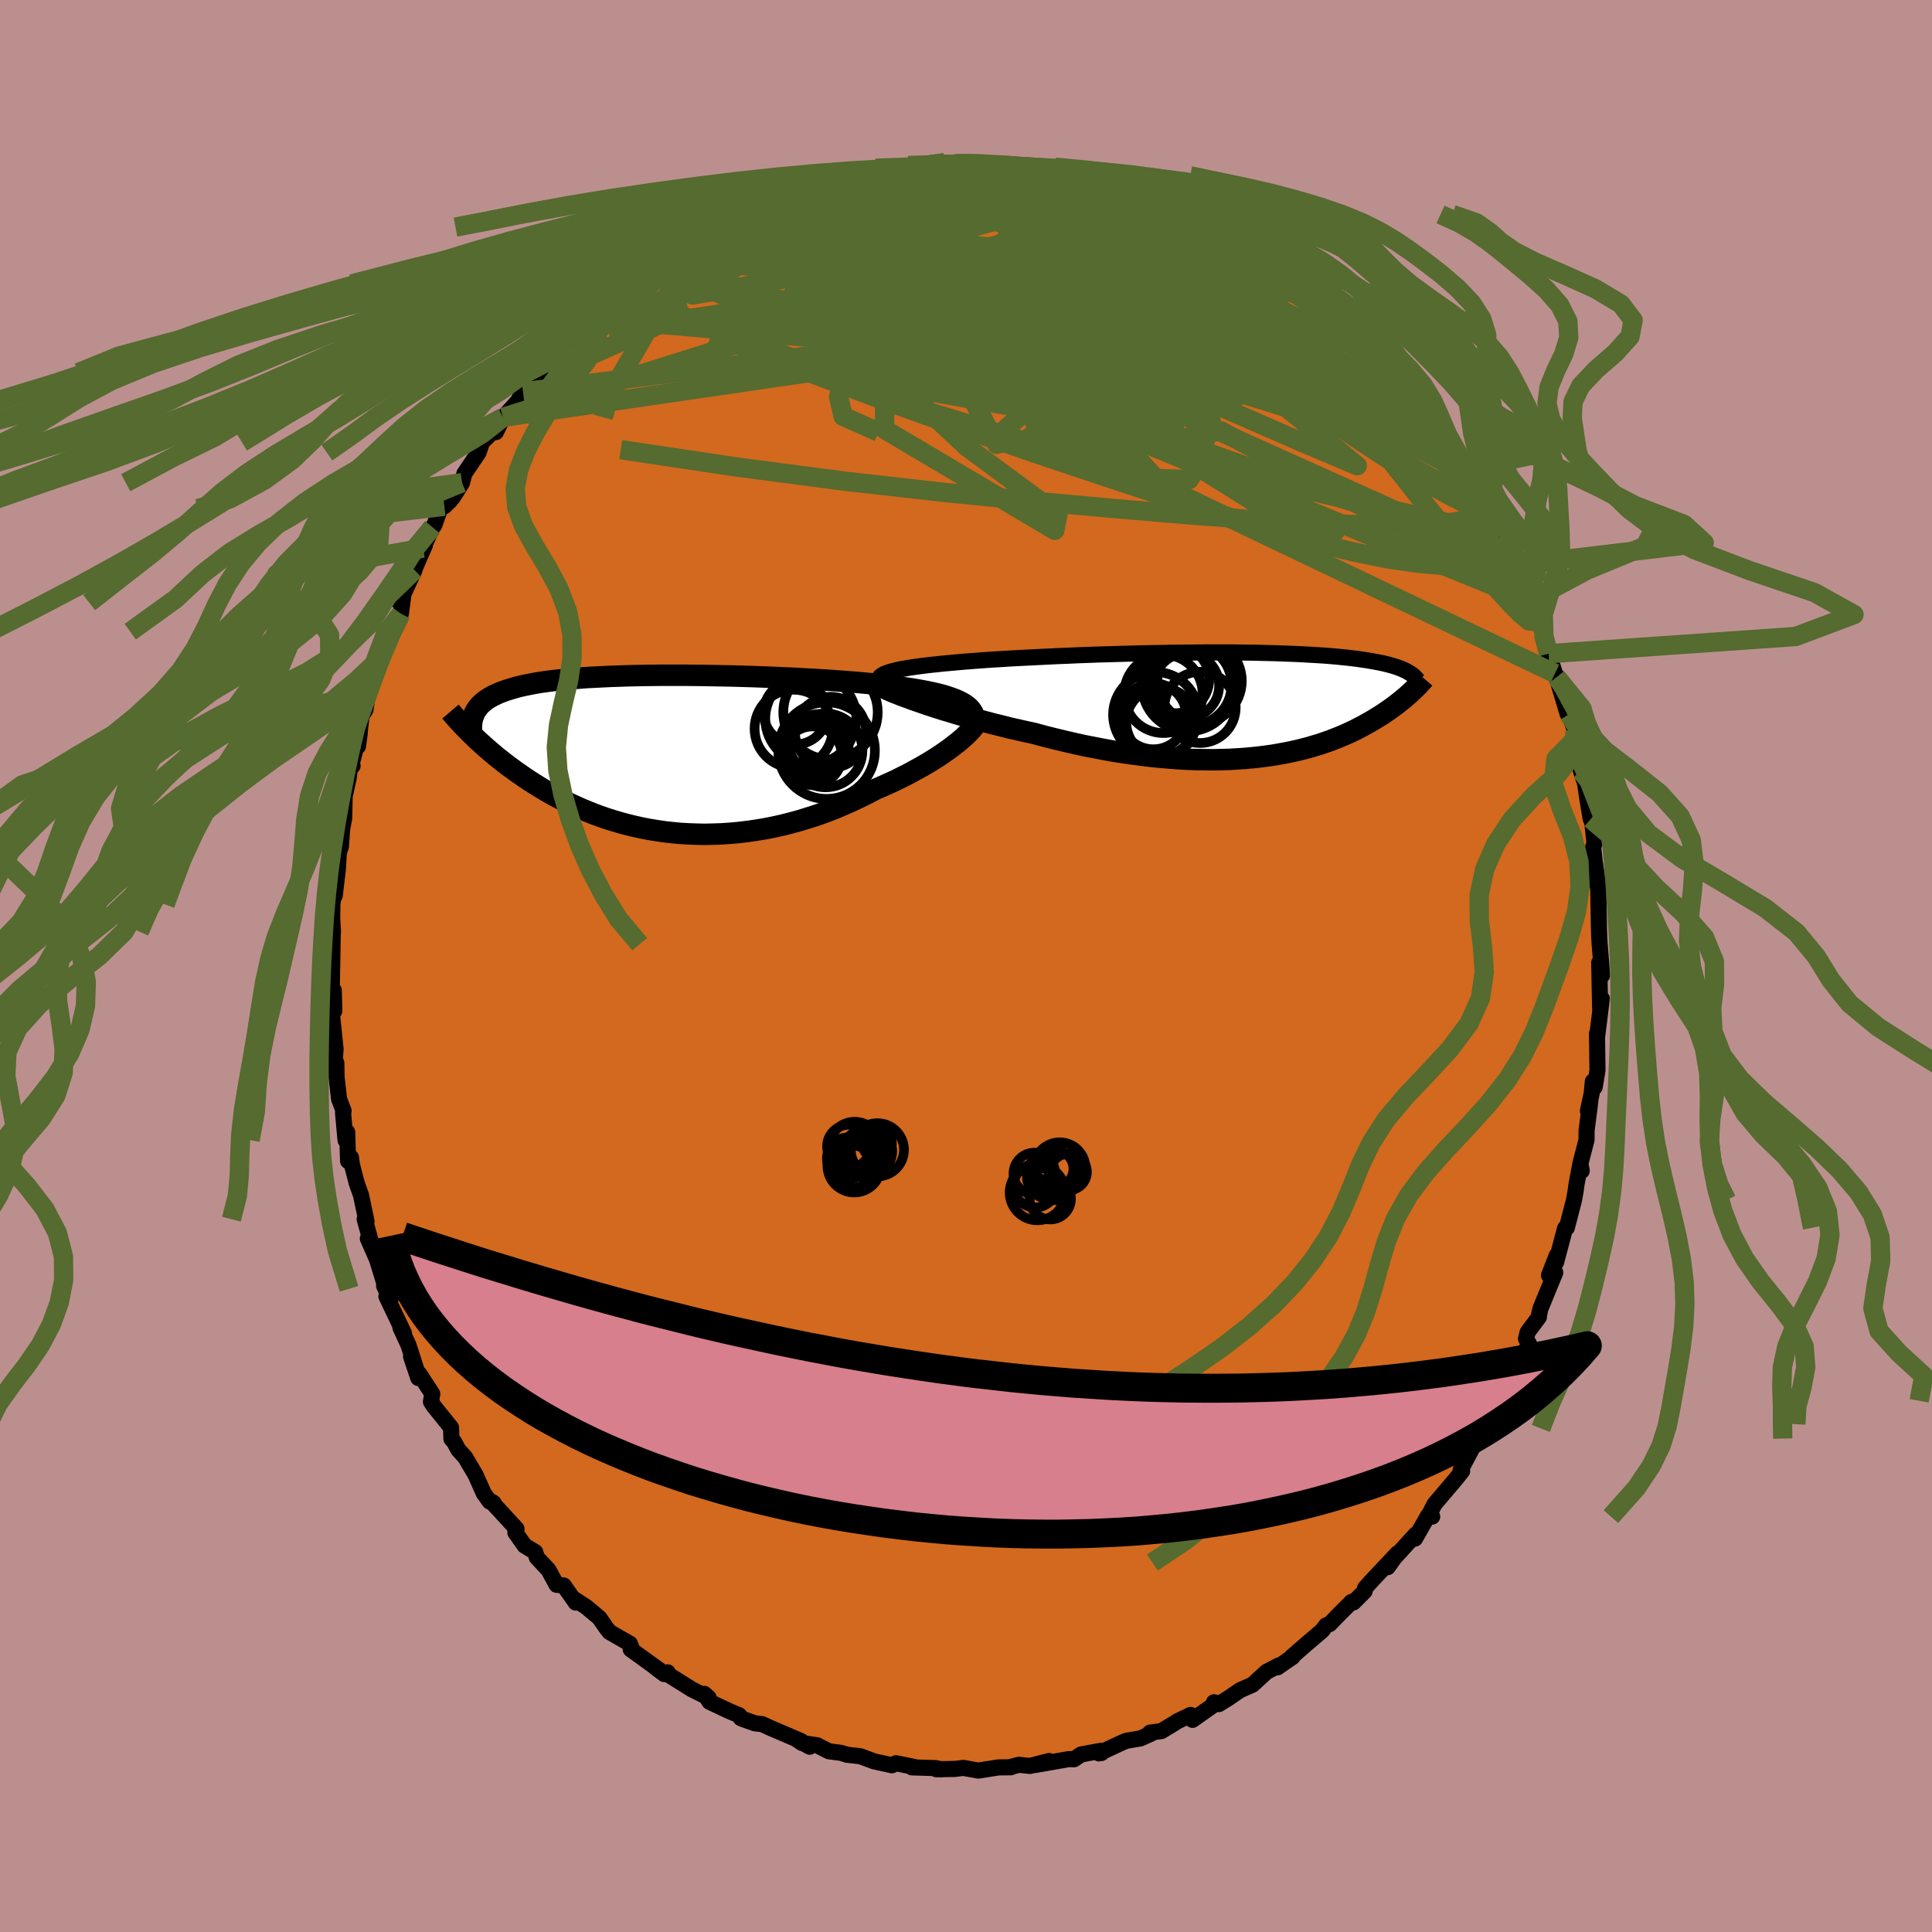 <svg xmlns="http://www.w3.org/2000/svg" width="500" height="500" viewBox="-100 -100 200 200"><defs><clipPath id="c"><path d="m31.39-4.91-.26-.19-.29-.17-.34-.17-.36-.16-.41-.15-.43-.15-.47-.14-.5-.13-.53-.12-.56-.12-.59-.11-.61-.11-.64-.1-.67-.1-.68-.09-.72-.1-.76-.08-.79-.09-.83-.08-.86-.08-.88-.07-.92-.07-.94-.07-.96-.06-.98-.06-1-.05-1.02-.06-1.03-.04-1.03-.05-1.05-.04-1.05-.04-1.05-.03-1.05-.03-1.05-.02-1.05-.02L4-8.08l-1.03-.01-1.02-.01H-.04l-.97.01-.95.01-.93.02-.91.02-.88.03-.87.03-.83.04-.81.04-.79.04-.75.06-.73.05-.7.07-.67.07-.64.07-.61.08-.58.08-.56.09-.53.1-.5.1-.47.1-.45.11-.42.12-.4.12-.38.12-.36.13-.33.13-.31.14-.3.14-.27.15-.25.15-.24.16-.21.16-.19.17-.18.17-.16.18-.14.19-.13.18-.11.2-.09.19-.29 2.07.27.26.27.26.29.27.3.27.3.27.32.28.33.28.33.28.35.29.37.29.37.29.38.29.4.29.41.3.42.29.43.3.45.3.47.3.48.3.49.3.51.3.53.3.54.29.56.29.57.29.6.27.61.28.63.26.64.26.66.24.68.24.7.22.71.21.73.2.74.18.76.17.77.15.79.13.81.12.81.09.83.08.84.05.86.03.86.02.87-.02.88-.03.89-.06.89-.08.9-.11.91-.13.9-.15.91-.18.91-.2.9-.23.91-.25.9-.28.9-.29.89-.32.88-.34.87-.37.86-.38.84-.4.84-.41.81-.43.7-.3.69-.31.68-.31.66-.33.64-.32.62-.34.61-.33.59-.34.57-.34.54-.34.52-.34.49-.34.47-.34.43-.33.41-.32"/></clipPath><clipPath id="b"><path d="m-34.94-3.18.21-.09.25-.09.29-.09.32-.08.35-.09.39-.08.42-.07.46-.08.48-.07.52-.07.54-.07.58-.07.6-.06.63-.07.66-.06.64-.06.69-.06.73-.06.78-.06.81-.06.85-.06.89-.05.92-.06.94-.05.98-.05 1-.05 1.03-.05 1.04-.05 1.06-.04 1.07-.05 1.09-.04 1.09-.04 1.1-.03 1.1-.03 1.1-.03 1.09-.03 1.09-.02 1.09-.02 1.07-.02 1.06-.01 1.05-.01 1.03-.01h2.97l.95.01.92.01.9.02.87.02.84.02.82.03.78.03.76.03.73.04.7.04.67.04.64.04.62.05.59.05.56.06.53.05.51.06.49.06.46.07.44.06.42.07.4.07.38.07.36.07.34.07.32.08.31.08.28.08.27.08.25.09.23.08.22.09.21.09.19.09.46 2.29-.18.16-.19.17-.2.17-.2.17-.21.17-.22.17-.23.18-.23.18-.25.18-.25.18-.27.18-.27.19-.29.19-.29.18-.31.19-.31.19-.33.19-.34.19-.36.2-.37.19-.38.2-.4.19-.41.19-.43.19-.45.19-.46.18-.48.19-.5.17-.52.18-.54.16-.56.17-.57.15-.6.15-.62.14-.63.13-.66.12-.68.12-.7.1-.72.09-.74.08-.76.07-.79.05-.8.05-.82.02-.84.02-.86-.01-.88-.01-.9-.03-.91-.05-.93-.07-.95-.08-.96-.09-.97-.12-.99-.13-1-.14-1-.16-1.02-.18-1.02-.2-1.03-.2-1.04-.23-1.03-.24-1.04-.25-1.03-.26-1.03-.28-.84-.18-.84-.19-.84-.19-.82-.21-.82-.2-.8-.21-.79-.21-.78-.22-.76-.21-.75-.22-.72-.22-.71-.21-.68-.22-.65-.21-.62-.21"/></clipPath><filter id="a"><feTurbulence baseFrequency=".05" numOctaves="3" result="noise" type="noise"/><feDisplacementMap in="SourceGraphic" in2="noise" scale="2"/></filter></defs><rect width="100%" height="100%" x="-100" y="-100" fill="#BC8F8F"/><path fill="#D2691E" stroke="#000" stroke-linejoin="round" stroke-width="1.667" d="m65.84.98-.29-1.32.06 3.03.04 1.75.17-1.06-.49 3.96-.01-.34.05 3.81-.29 1.73-.19-.59-.12 1.25-.39 1.81.25-1-.39 3.05v.93l-.64 2.47.14.75-.16-.62-.38 2.01-.1.74-.16.89-.74 2.86-.18.05-.94 3.55.07-.72-.8 2.05.65-.29-1.54 3.76-.15.68v.17l-1.17 1.57-.17.67.34.58-1.37 2.19-.35 1-.91 2.03-.79.63.35.09-1.28 2.77.28-.44-1.43 1.48.5.01-.7.6-1.4 2.64.15.13-.58.73-2.28 2.69-.66 1.29h.42l-.43-.09-1.35 2.37.08-.44-2.65 2.91-.25.48 1.01-1.43-2.66 2.82-.7.78-.04.32-1.16 1.16-.19-.06-1.42 1.42-.85.88-.37.14-.42.55-1.55 1.32-1.55 1.35.05.04-1.56 1.08.14-.2-1.27.66-1.46 1.34-1.29.57-1.26.86-.94.58-.5-.19.26.07-2.48 1.75-.2-.51-1.36.65-.13.09-1.53.93-1.17.16.14.09-1.14.51-1.47.25-.39.16-2.45 1.14.28-.04-.05-.23-2.07.38-.73.5-.52-.02-3.49.61 1.43-.41-1.98.51-1.15-.12-.97.26h.13l-1.26.01-2.1.33-1.54-.28-.89.11-1.92.03.55.01-.64-.13-2.43-.07.23-.05-1.88-.38-.42.21-1.86-.41-1.39-.52-1.4-.16-.59-.19-1.29-.17-1.21-.62-1.56-.23-.57-.38 1.36.76-.95-.61-3.04-1.3-.94-.43-.74-.08-1.24-.44-.23-.1-.15-.29-1.07-.45-2.01-.95-.53-.82.44.4-1.74-.87-2.56-1.6.06-.16-.36.18-.96-.72.52.35-3.03-2.19.04-.28-.12-.3-2.12-1.22-.3-.38-.75-1.08-1.35-1.13-1.12-.73.03.28-1.24-1.77-.74-.07-.84-1.54-1.21-1.29-.16-.56-1.1-.66-.96-1.36.12-.38-2.61-2.84.24.15-.4-.13-.62-.86-.86-1.93-1.06-1.79-.73-.81-.42-.8-.28-.31-.04-1.17-1.77-2.2-.31-.47.14-.82-1.34-2.06-.11.42-.75-2.23.54 1.31-.81-2.5-.83-1.8.37.59L-60 34.2l.44.31-.68-1.39.2.3-.94-3.06-.94-2.14.5.99-.83-3 .19.21-.57-2.7-.44-1.23-.49-1.89-.11-.78-.3.37-.09-3-.17.84-.26-2.84.06-.19-.47-1.23-.26-2.28-.02-1.43-.16-.41.08-1.03-.4-3.86.27-.11-.06-2.14-.2-.24.02-1.33.02-.92.05-3.09-.09.81.12-1.3-.08-1.32.02-1.49.16-1.46.08.56.32-2.72.11-1.76.21-.6.13-1.83.21-1.12.05-2.29.42-1.88.14-1.23.26-.02-.21.23.95-3.61-.18 1.36.37-3.14.4-.65.22-1.41.54-1.97-.11.47 1.15-2.65-.34-.05 1.02-2.12.1-.35 1.09-1.85.31-2.37-.45 1.21 1.55-3.37-.43.89 1.51-3.47-.2.31.98-2.16.18-.2.62-1.73 1.02-.81-.59.57.89-.93.94-1.51.24-.94 1.47-2.18.36-1.07 1.22-1.21.22.16.74-1.53-.36.43 1.88-2.08.54-.99.93-.49.77-1.5 1.43-1.62.78-.77.86-.45-.76.39 2.01-1.8.32-.54 1.4-1.4.27-.29 1.77-1.69.27.36 1.63-1.52-.63.15 1.03-1.16 1.86-.63.02-.12 2.33-1.73-.65.42-.18.28.99-.47 3.18-1.65.72-.82.92-.22-.92.04 1.66-.73.9-.6 2.26-.96.93-.18-1.02.26 3.29-1.11 1.09-.43-1.06.36 1.59-.67 1.09-.06.75-.33 2.28-.71h.32l1.45-.14 1.5-.13.28-.48-.44.44 2.33-.35.31-.04 3.8-.62-1.84.28 1.6.03 2.04-.23 1.09.05.12-.02.07.12 2.23-.17.69.35 1.68.05 1.16.27 1.32.03-1.09-.04L9.1-82l2.17.16v.04l.03.12 1.8.48 1.09.08.86.62.69-.34 1.08.74 1.99.42.41.13 1 .49 1.84.79-.37.22 1.45.25 1.37.6-.92-.09 3.05 1.12 1.39 1.01-.54-.56.94.6.38.73.7.3 1.52 1.21.23-.46 2.08 1.59 1.2.97.64.72-.31-.54 1.78 1.62.44.4 2.11 1.89 1.15 1.18-1.29-1.24 2.83 2.77 1.04 1.1.02-.16.18.39 1.04 1.55.89.62 1.66 2.21-.14-.15.38.91.48-.01.72.88.52.9 1.89 2.94-.17-.16.42.61.86.88.35 1.03 1.7 2.65-.01-.2.93 1.94.54.98.49.97-.54-.56 1.48 2.27.36.89.07.69 1.32 3-.44-.71.46.68 1.15 2.71.57 1.88.39 1.19-.19-.27.66 2.05.5.73-.33-.34 1.15 3.83.14-.01.62 1.69-.1 1.02.43 1.48-.1-.21.38 1.9.43 1.31.25 1.7.33 1.96.04-.81.35 3.33-.14.41.17 1.52.33 2.22-.17-.3.2.8.07 3.97.03 1.04.04.71.15 1.85.1 1.46-.29-1.32" filter="url(#a)"/><path fill="#fff" d="m-34.94-3.18.21-.09.25-.09.29-.09.32-.08.35-.09.39-.08.42-.07.46-.08.48-.07.52-.07.54-.07.58-.07.6-.06.63-.07.66-.06.64-.06.69-.06.73-.06.78-.06.81-.06.85-.06.89-.05.92-.06.94-.05.98-.05 1-.05 1.03-.05 1.04-.05 1.06-.04 1.07-.05 1.09-.04 1.09-.04 1.1-.03 1.1-.03 1.1-.03 1.09-.03 1.09-.02 1.09-.02 1.07-.02 1.06-.01 1.05-.01 1.03-.01h2.97l.95.01.92.01.9.02.87.02.84.02.82.03.78.03.76.03.73.04.7.04.67.04.64.04.62.05.59.05.56.06.53.05.51.06.49.06.46.07.44.06.42.07.4.07.38.07.36.07.34.07.32.08.31.08.28.08.27.08.25.09.23.08.22.09.21.09.19.09.46 2.29-.18.16-.19.17-.2.17-.2.17-.21.17-.22.17-.23.18-.23.18-.25.18-.25.18-.27.18-.27.19-.29.19-.29.18-.31.19-.31.19-.33.19-.34.19-.36.2-.37.19-.38.2-.4.19-.41.19-.43.19-.45.19-.46.18-.48.19-.5.17-.52.18-.54.16-.56.17-.57.15-.6.15-.62.14-.63.13-.66.12-.68.12-.7.1-.72.09-.74.08-.76.07-.79.05-.8.05-.82.02-.84.02-.86-.01-.88-.01-.9-.03-.91-.05-.93-.07-.95-.08-.96-.09-.97-.12-.99-.13-1-.14-1-.16-1.02-.18-1.02-.2-1.03-.2-1.04-.23-1.03-.24-1.04-.25-1.03-.26-1.03-.28-.84-.18-.84-.19-.84-.19-.82-.21-.82-.2-.8-.21-.79-.21-.78-.22-.76-.21-.75-.22-.72-.22-.71-.21-.68-.22-.65-.21-.62-.21" filter="url(#a)" transform="translate(26.45 -27.04)"/><path fill="#fff" d="m31.39-4.91-.26-.19-.29-.17-.34-.17-.36-.16-.41-.15-.43-.15-.47-.14-.5-.13-.53-.12-.56-.12-.59-.11-.61-.11-.64-.1-.67-.1-.68-.09-.72-.1-.76-.08-.79-.09-.83-.08-.86-.08-.88-.07-.92-.07-.94-.07-.96-.06-.98-.06-1-.05-1.02-.06-1.03-.04-1.03-.05-1.05-.04-1.05-.04-1.05-.03-1.05-.03-1.05-.02-1.05-.02L4-8.08l-1.03-.01-1.02-.01H-.04l-.97.01-.95.01-.93.02-.91.02-.88.03-.87.03-.83.04-.81.04-.79.04-.75.06-.73.05-.7.07-.67.07-.64.07-.61.08-.58.08-.56.09-.53.1-.5.1-.47.1-.45.11-.42.12-.4.12-.38.12-.36.13-.33.13-.31.14-.3.14-.27.15-.25.15-.24.16-.21.16-.19.17-.18.17-.16.18-.14.19-.13.18-.11.2-.09.19-.29 2.07.27.26.27.26.29.27.3.27.3.27.32.28.33.28.33.28.35.29.37.29.37.29.38.29.4.29.41.3.42.29.43.3.45.3.47.3.48.3.49.3.51.3.53.3.54.29.56.29.57.29.6.27.61.28.63.26.64.26.66.24.68.24.7.22.71.21.73.2.74.18.76.17.77.15.79.13.81.12.81.09.83.08.84.05.86.03.86.02.87-.02.88-.03.89-.06.89-.08.9-.11.91-.13.9-.15.91-.18.91-.2.9-.23.91-.25.9-.28.9-.29.89-.32.88-.34.87-.37.86-.38.84-.4.84-.41.81-.43.7-.3.69-.31.68-.31.66-.33.64-.32.62-.34.61-.33.59-.34.57-.34.54-.34.52-.34.49-.34.47-.34.43-.33.41-.32" filter="url(#a)" transform="translate(-31.28 -22)"/><g fill="none" stroke="#000" transform="translate(26.45 -27.04)"><path stroke-linejoin="round" stroke-width="1.667" d="m-35.04-2.04-.16-.13-.12-.13-.08-.13-.05-.11-.01-.12.03-.11.07-.11.1-.1.14-.1.18-.1.21-.09.25-.09.29-.09.32-.08.35-.09.39-.08.42-.07.46-.08.48-.07.52-.07.54-.07.58-.07.6-.06.63-.07.66-.06.64-.06.69-.06.73-.06.78-.06.81-.06.85-.06.89-.05.92-.06.94-.05.98-.05 1-.05 1.03-.05 1.04-.05 1.06-.04 1.07-.05 1.09-.04 1.09-.04 1.1-.03 1.1-.03 1.1-.03 1.09-.03 1.09-.02 1.09-.02 1.07-.02 1.06-.01 1.05-.01 1.03-.01h2.97l.95.01.92.01.9.02.87.02.84.02.82.03.78.03.76.03.73.04.7.04.67.04.64.04.62.05.59.05.56.06.53.05.51.06.49.06.46.07.44.06.42.07.4.07.38.07.36.07.34.07.32.08.31.08.28.08.27.08.25.09.23.08.22.09.21.09.19.09.17.09.16.1.15.09.14.1.13.09.11.1.1.1.1.1.08.1.07.1" filter="url(#a)"/><path stroke-linejoin="round" stroke-width="2.222" d="m-35.04-1.8.22.11.26.13.32.14.36.15.41.16.45.18.5.18.53.2.56.19.6.21.62.21.65.21.68.22.71.21.72.22.75.22.76.21.78.22.79.21.8.21.82.2.82.21.84.19.84.19.84.18 1.03.28 1.03.26 1.04.25 1.03.24 1.04.23 1.03.2 1.02.2 1.02.18 1 .16 1 .14.99.13.97.12.96.09.95.08.93.07.91.05.9.03.88.01.86.01.84-.02.82-.02.8-.05.79-.05.76-.07.74-.08.72-.09.7-.1.68-.12.66-.12.63-.13.62-.14.6-.15.57-.15.56-.17.54-.16.52-.18.5-.17.48-.19.46-.18.45-.19.43-.19.41-.19.4-.19.38-.2.37-.19.36-.2.34-.19.33-.19.31-.19.31-.19.29-.18.29-.19.27-.19.27-.18.25-.18.25-.18.23-.18.23-.18.22-.17.21-.17.2-.17.2-.17.19-.17.18-.16.17-.16.17-.16.16-.15.15-.15.15-.15.14-.15.13-.14.13-.15.12-.13.12-.14" filter="url(#a)"/><circle cx="-4.785" cy="-2.642" r="3.514" clip-path="url(#b)" filter="url(#a)"/><circle cx="-6.805" cy="1.033" r="4.42" clip-path="url(#b)" filter="url(#a)"/><circle cx="-6.265" cy="1.803" r="3.594" clip-path="url(#b)" filter="url(#a)"/><circle cx="-3.17" cy="-2.077" r="4.216" clip-path="url(#b)" filter="url(#a)"/><circle cx="-3.44" cy="-2.057" r="4.796" clip-path="url(#b)" filter="url(#a)"/><circle cx="-3.61" cy="-1.987" r="3.364" clip-path="url(#b)" filter="url(#a)"/><circle cx="-2.22" cy=".268" r="3.69" clip-path="url(#b)" filter="url(#a)"/><circle cx="-6.01" cy="-1.132" r="4.058" clip-path="url(#b)" filter="url(#a)"/><circle cx="-7.055" cy="1.188" r="3.418" clip-path="url(#b)" filter="url(#a)"/><circle cx="-2.27" cy="-2.462" r="4.37" clip-path="url(#b)" filter="url(#a)"/></g><g fill="none" stroke="#000" transform="translate(-31.28 -22)"><path stroke-linejoin="round" stroke-width="2.222" d="m31.72-2.49.17-.29.12-.29.07-.27.03-.26-.02-.24-.05-.24-.1-.22-.15-.21-.18-.21-.22-.19-.26-.19-.29-.17-.34-.17-.36-.16-.41-.15-.43-.15-.47-.14-.5-.13-.53-.12-.56-.12-.59-.11-.61-.11-.64-.1-.67-.1-.68-.09-.72-.1-.76-.08-.79-.09-.83-.08-.86-.08-.88-.07-.92-.07-.94-.07-.96-.06-.98-.06-1-.05-1.02-.06-1.03-.04-1.03-.05-1.05-.04-1.05-.04-1.05-.03-1.05-.03-1.05-.02-1.05-.02L4-8.08l-1.03-.01-1.02-.01H-.04l-.97.01-.95.01-.93.02-.91.02-.88.03-.87.03-.83.04-.81.04-.79.04-.75.06-.73.05-.7.07-.67.07-.64.07-.61.08-.58.08-.56.09-.53.1-.5.1-.47.1-.45.11-.42.12-.4.12-.38.12-.36.13-.33.13-.31.14-.3.14-.27.15-.25.15-.24.16-.21.16-.19.17-.18.17-.16.18-.14.19-.13.18-.11.2-.09.19-.08.21-.07.2-.05.21-.04.22-.02.22-.02.22v.23l.02.24.02.23.03.24" filter="url(#a)"/><path stroke-linejoin="round" stroke-width="2.222" d="M32.53-3.77v.16l-.06.2-.1.21-.14.24-.19.26-.23.27-.27.28-.3.3-.35.31-.37.32-.41.32-.43.33-.47.34-.49.34-.52.34-.54.34-.57.34-.59.34-.61.33-.62.34-.64.32-.66.33-.68.31-.69.31-.7.3-.81.43-.84.41-.84.4-.86.38-.87.37-.88.34-.89.32-.9.29-.9.28-.91.25-.9.23-.91.2-.91.18-.9.15-.91.13-.9.11-.89.08-.89.06-.88.03-.87.02-.86-.02-.86-.03-.84-.05-.83-.08-.81-.09-.81-.12-.79-.13-.77-.15-.76-.17-.74-.18-.73-.2-.71-.21-.7-.22-.68-.24-.66-.24-.64-.26-.63-.26-.61-.28-.6-.27-.57-.29-.56-.29-.54-.29-.53-.3-.51-.3-.49-.3-.48-.3-.47-.3-.45-.3-.43-.3-.42-.29-.41-.3-.4-.29-.38-.29-.37-.29-.37-.29-.35-.29-.33-.28-.33-.28-.32-.28-.3-.27-.3-.27-.29-.27-.27-.26-.27-.26-.25-.25-.25-.25-.24-.25-.23-.24-.21-.23-.22-.23-.2-.23-.19-.22-.19-.22-.18-.21" filter="url(#a)"/><circle cx="13.434" cy="-2.563" r="4.04" clip-path="url(#c)" filter="url(#a)"/><circle cx="15.699" cy="-.368" r="3.006" clip-path="url(#c)" filter="url(#a)"/><circle cx="15.399" cy=".237" r="3.038" clip-path="url(#c)" filter="url(#a)"/><circle cx="16.849" cy="-.298" r="4.998" clip-path="url(#c)" filter="url(#a)"/><circle cx="16.064" cy="-1.003" r="3.08" clip-path="url(#c)" filter="url(#a)"/><circle cx="13.629" cy="-4.233" r="3.294" clip-path="url(#c)" filter="url(#a)"/><circle cx="17.264" cy="-2.183" r="3.686" clip-path="url(#c)" filter="url(#a)"/><circle cx="15.214" cy="-3.608" r="4.712" clip-path="url(#c)" filter="url(#a)"/><circle cx="17.254" cy="-4.268" r="4.886" clip-path="url(#c)" filter="url(#a)"/><circle cx="16.739" cy="-.318" r="3.82" clip-path="url(#c)" filter="url(#a)"/></g><g fill="none" stroke="#556B2F" stroke-linejoin="round" stroke-width="2"><path d="m-8.2-82.58.61.31 1.81.33 2.42.48 2.75.7 3 .92 3.26 1.13 3.54 1.32 3.77 1.5 3.94 1.63 4.05 1.7 4.17 1.71 4.25 1.73 4.35 1.78 4.49 2M5.48-82.69l1.06.2.9.16 1 .2 1.15.24 1.22.27 1.19.28 1.14.28 1.11.29 1.05.29.99.27.91.26.8.22.65.19.46.14.22.08-.04.01-.32-.08-.6-.15-.87-.25-1.16-.33-1.48-.44-1.79-.56m13.57 4.95.9.64.71.54.89.74 1.12.94 1.34 1.09 1.48 1.18 1.55 1.2 1.5 1.17 1.36 1.06 1.14.9.93.74.75.6.48.37-.16-.2" filter="url(#a)"/><path d="m.69-83.02.29.02.81.05 1.15.09 1.26.13 1.21.13 1.05.13.85.11.65.09.46.07.23.05-.07.01-.44-.03-.86-.08-1.26-.12-1.63-.16-1.85-.23m-17.32 1.97 1.21-.36 1.64-.3 1.8-.19 1.87-.11 1.89-.07 1.9-.04 1.93-.03 1.99-.03 2-.04 1.91-.03 1.72-.04 1.52-.02h1.37l1.07.03" filter="url(#a)"/><path d="m-15.87-80.73 1.03-.17 1.12-.29 1.12-.28.99-.22.81-.14.61-.08.41-.02.24.04.08.1-.12.17-.37.26-.67.35-.99.47-1.32.57-1.71.7-2.17.86-2.77 1.07-3.36 1.27-3.74 1.3m-5.24 2.37.84-.37 1.55-.23 2.01.09 2.61.24 3.31.29 3.88.33 4.31.44 4.62.61 4.92.77 5.25.87 5.58.97 5.89 1.07 6.16 1.25 6.4 1.45 6.64 1.6 6.74 1.56" filter="url(#a)"/><path d="m-31.9-72.52 1.33-.98.6-.36.71-.36.98-.52 1.08-.6 1.01-.6.85-.51.71-.42.6-.34.51-.24.37-.14.19-.02-.03.1-.25.23-.5.34-.77.49-1.06.66-1.39.83-1.7 1.03-1.95 1.22-2.24 1.46M-8.48-82.1l.43-.1 1.17.29 1.9.48 2.39.66 2.68.85 2.88 1.05 3.07 1.21 3.24 1.35 3.37 1.47 3.51 1.59 3.63 1.7 3.76 1.77 3.85 1.79 3.87 1.79 3.84 1.81 3.8 1.89 3.77 2.06" filter="url(#a)"/><path d="m50.4-52.96.47.65.48.8.4.85.24.74.01.52-.26.26-.53-.02-.81-.27-1.08-.51-1.35-.72-1.63-.94-1.92-1.17-2.23-1.45-2.55-1.73-2.88-2.03-3.24-2.35-3.63-2.7-4.07-3.08-4.48-3.52-4.81-3.93-5.2-4.33" filter="url(#a)"/><path d="m-17.49-79.99.74-.15 1.02.07 1.65.14 2.22.23 2.65.33 2.97.45 3.19.57 3.32.67 3.44.76 3.55.85 3.66.92 3.77.94 3.85.95 3.86.93 3.79.93 3.63.88 3.41.72m21.42 23.75.17.7-.51.26-1.07.04-1.62-.13-2.24-.35-2.93-.64-3.69-1.02-4.45-1.39-5.25-1.75-6.07-2.11-6.89-2.52-7.72-3.02-8.57-3.56-9.52-4.03-10.82-4.26" filter="url(#a)"/><path d="m-2.2-83.15-.63.17.6.05.81.02.67.05.47.09.32.15.21.22.06.29-.14.34-.4.41-.7.48-1.01.55-1.32.61-1.63.66-1.95.73-2.29.8-2.66.89-3.07 1.01-3.47 1.12-3.86 1.22-4.22 1.31-4.63 1.34M55.68-44.1l-.11.2-.03.75-.38.72-.8.55-1.25.33-1.68.13-2.1-.05-2.57-.23-3.07-.44-3.61-.73-4.15-1.02-4.68-1.33-5.21-1.62-5.73-1.86-6.3-2.08-6.9-2.31-7.51-2.58-8.09-2.88-8.64-3.21-9.22-3.6M7.96-82.39l.06.11 1.15.24 1.29.25 1.18.26 1.1.27 1.07.28 1 .26.89.23.73.19.52.13.26.07-.05.01-.39-.08-.81-.19-1.27-.33-1.7-.5" filter="url(#a)"/><path d="m-31.92-72.4.67-.47 1.06-.52 1.18-.38 1.5-.38 1.88-.48 2.14-.56 2.27-.58 2.32-.55 2.37-.52 2.44-.49 2.53-.47 2.59-.45 2.59-.43 2.55-.4 2.45-.39 2.33-.36 2.18-.33 2.06-.31 1.94-.28 1.8-.27 1.5-.3m5.31.48 1.28.65 1.39.61 1.37.68 1.38.77 1.39.83 1.42.89 1.45.93 1.49.96 1.51.98 1.49.99 1.45.98 1.37.96 1.28.93 1.19.88 1.12.81 1.03.72.94.62.82.52.65.4.38.21.02-.08-.25-.3" filter="url(#a)"/><path d="m-25.51-76.49.66-.15 1.02-.18 1.66-.26 2.18-.26 2.51-.19 2.72-.09 2.87-.03 3.01.04 3.12.09 3.23.14 3.33.17 3.41.19 3.46.18 3.45.17 3.41.2 3.36.21 3.3.22 3.24.18" filter="url(#a)"/><path d="m52.03-50.44 1 1.63.28.79-.14.41-.55.04-.95-.33-1.34-.66-1.74-.95-2.16-1.27-2.63-1.62-3.14-2.05L37-56.96l-4.21-2.97L28-63.37l-5.47-3.97-6.25-4.59-7.13-5.26m-26.61-2.87 1.31-.45 1.07-.28.95-.22.81-.14.6-.03.34.08.05.21-.23.34-.49.46-.72.59-.99.72-1.3.89-1.69 1.08-2.13 1.29-2.58 1.52-3.06 1.76-3.53 1.99-3.96 2.13-4.24 2.14m76.31-.77 2.06 2.03 1.16 1.2.79.89.74.88.77.96.78.97.74.92.65.81.56.71.49.62.41.54.34.47.25.38.14.25-.01.06-.17-.14-.35-.37-.53-.61-.72-.85-.93-1.13-1.22-1.47-1.59-1.91-1.88-2.28m-73.44-8.7 1.35-.99.63-.38.77-.38 1.05-.55 1.18-.65 1.09-.63.89-.55.69-.43.53-.32.4-.21.25-.09v.08l-.34.27-.78.5-1.24.71-1.56.8-1.49.68m48.7-4.4 1.22.61.93.48.99.5 1.08.54 1.14.58 1.12.58 1.02.56.86.49.69.41.52.34.38.26.24.16.1.06-.06-.06-.28-.2-.58-.37-1.01-.61-1.77-.98M-8.2-82.58l.56.27 1.68.21 2.19.28 2.42.44 2.6.59 2.78.74 2.96.86 3.09.94 3.16 1 3.21 1.03 3.25 1.04 3.26 1.01 3.15.93 2.99.86 2.89.91" filter="url(#a)"/><path d="m-24.59-76.71.04-.2 1.1-.45 1.57-.48 1.73-.43 1.8-.34 1.86-.29 1.92-.24 1.98-.2 2.02-.17 2.09-.15 2.15-.14 2.18-.13 2.19-.13 2.15-.1 2.07-.09 1.96-.08 1.83-.06 1.68-.08 1.54-.09 1.37-.1 1.16-.11.94-.1.77-.07m-29.91.52-.13.04.84-.22 1.2-.3 1.34-.31 1.37-.31 1.32-.26 1.21-.22 1.08-.19.95-.15.83-.13.71-.1.57-.08.37-.05.13-.01-.14.03-.4.07-.65.11-.97.14-1.38.18-1.75.19" filter="url(#a)"/><path d="m-26.23-75.67.7-.58.65-.41.83-.42 1.09-.5 1.29-.54 1.38-.54 1.37-.5 1.33-.46 1.24-.41 1.15-.37 1.04-.34.95-.3.85-.26.75-.23.64-.19.47-.14.27-.08h-.02l-.34.07-.68.16-.99.25-1.29.33-1.64.42m36.88 2.66 1.29.36 1.14.53 1.21.65 1.29.73 1.23.7 1.07.65.91.58.79.52.71.47.61.37.41.23.12.05-.28-.17-.73-.42-1.18-.71m26.34 31.12.32.92.39 1.08.38 1.04.37.94.35.9.29.81.19.64.05.35-.11.03-.26-.3-.42-.6-.56-.89-.73-1.21-.92-1.6-1.14-2.04-1.38-2.5-1.58-2.91-1.71-3.26-1.76-3.56" filter="url(#a)"/><path d="m-17.49-79.99.67-.18.83-.03h1.33l1.77.03 2.09.07 2.29.14 2.42.23 2.49.31 2.53.37 2.57.41 2.62.44 2.67.44 2.7.44 2.71.42 2.66.44 2.61.44 2.52.45 2.37.42 2.14.36 1.89.3 1.71.3" filter="url(#a)"/><path d="m31.26-73.34 1.48 1.21.66.72.04.36-.4.18-.75.09h-1.15l-1.65-.17-2.26-.39L24.3-72l-3.65-.92-4.44-1.19-5.27-1.52-6.02-1.88-6.51-2.21" filter="url(#a)"/><path d="m42.95-63.04.41.67.62.88.57.83.34.62.08.4-.16.21-.35.09-.52.01-.72-.08-.95-.21-1.21-.37-1.5-.57-1.8-.76-2.11-.97-2.45-1.18-2.82-1.43-3.24-1.71-3.7-2.01-4.13-2.33-4.49-2.62-4.74-2.88-4.96-3.15" filter="url(#a)"/><path d="m29.51-74.09.92.72.34.52-.18.54-.85.48-1.59.37-2.3.28-2.97.23-3.67.2-4.47.16-5.4.07-6.37-.07-7.23-.28-7.99-.55-8.93-.76m-4.33-4.31.6-.16.86-.23 1.4-.32 1.81-.33 2.05-.28 2.18-.21 2.28-.14 2.35-.09 2.42-.04 2.49-.01 2.56.02 2.62.03 2.67.04 2.68.04 2.67.06 2.62.09 2.57.11 2.5.15 2.42.16 2.27.15 2.01.07 1.75-.03" filter="url(#a)"/><path d="m-9.98-81.97 1.25-.03 1.35.29 1.89.57 2.52.79 3 .97 3.35 1.17 3.6 1.36 3.82 1.54 4.01 1.69 4.16 1.79 4.25 1.86 4.34 1.94 4.49 2.1 4.68 2.3 4.87 2.51m4.98 2.7.41.64.53.59.59.75.6.85.5.76.31.53.1.23-.12-.07-.35-.36-.59-.68-.9-1.06-1.3-1.58-1.84-2.24-2.31-2.85" filter="url(#a)"/><path d="m36.65-68.98.59.71.28.79-.44.56-1.12.37-1.8.23-2.54.06-3.34-.12-4.15-.29-4.93-.45-5.74-.58-6.68-.73-7.8-.89-9.01-1.08-9.94-1.4" filter="url(#a)"/><path d="m36.65-68.98.83.77.96.91.74.74.54.61.4.52.21.39-.02.25-.24.11-.48-.04-.73-.19-1.02-.38-1.34-.62-1.68-.85-2.02-1.09-2.34-1.29-2.67-1.49-3.01-1.72-3.4-1.99-3.92-2.32-4.74-2.67m-38.23 2.66 1.59-.66 1.85-.63 2.02-.54 2.14-.46 2.27-.4 2.38-.39 2.45-.36 2.48-.35 2.5-.33 2.54-.32 2.52-.31 2.38-.3 2.06-.27 1.82-.25" filter="url(#a)"/><path d="m-6-82.53 1.98-.3.68-.02.46.07.28.14-.02.22-.38.32-.75.44-1.13.57-1.55.72-2.04.85-2.56.95-3.12 1.03-3.7 1.16-4.38 1.35-5.18 1.56m81.14 25.68-.06.34-.48.7-1.17.53-1.91.32-2.63.17-3.35.07-4.09-.04-4.88-.18-5.7-.34-6.56-.5-7.46-.63-8.36-.76-9.3-.91-10.27-1.16-11.21-1.47-12.04-1.8m76.09-12.06h-.01l.92.94.92.94.77.84.69.8.67.81.62.77.55.67.43.54.3.41.19.28.07.16-.07.05-.23-.11-.42-.32-.63-.54-.86-.78-1.07-1.02-1.28-1.24-1.51-1.5-1.82-1.82-2.23-2.23-2.66-2.58" filter="url(#a)"/><path d="m28.43-75.12.59.69.96.78 1.2.93 1.37 1.06 1.42 1.19 1.41 1.24 1.37 1.28 1.34 1.28 1.31 1.28 1.29 1.27 1.23 1.22 1.14 1.14 1.01 1.02.87.86.69.67.49.44.28.25.14.12.06.08.04.03m11.29 19.77.5 1.05.34 1.15-.03.64-.44-.04-.83-.68-1.23-1.24-1.61-1.77-2.01-2.28-2.41-2.83-2.83-3.46-3.27-4.14-3.76-4.9-4.38-5.71-5.35-6.69" filter="url(#a)"/><path d="m28.43-75.12.52.61.78.57.88.55.87.54.75.5.54.39.26.23-.04.05-.35-.13-.72-.33-1.12-.59-1.59-.9-2.1-1.24-2.52-1.55m12.5 7.84 1.35 1.39.31.78-.25.61-.71.58-1.24.49-1.83.38-2.42.29-2.97.2-3.56.12-4.21.02-4.91-.11-5.63-.25-6.33-.38-7.01-.46-7.73-.5-8.55-.55-9.43-.66" filter="url(#a)"/><path d="M-31.9-72.52 12.12-56.5l9.46.53.4-1.45-5.43-2.14-7.57-1.89-6.96-1.25L-4-63.91l-5.58-1.76-4.92-2.02-3.07-1.28.24.06 4.5 1.02 8.59.96 11.43.24 12.55-.35 11.97.35 15.73 9.17" filter="url(#a)"/><path d="m28.03-75.16-8.46-1.58-5.15 3.08-.72 5.48 3.66 5.13 5.14 2.98 2.32-.01-2.74-2.65-6.98-3.9-8.82-3.32-8.42-1.4-6.43.81-3.16 2.13.9 1.71 4.35-.4 5.49-2.98 3.84-3.78-3.14-1.17-31.61 2.51" filter="url(#a)"/><path d="m-30.4-73.55.64 6.08 13.92 5.35 14.39.21 6.96-2.39-.22-2.23-3.87-1.24-4.14-.81-2.53-1.11-.36-1.58 1.76-1.62 3.7-1.05 5.25-.11 5.92.82 5.1 1.57 2.61 2.38-.97 3.29-5.28 2.53-8.74-3.99 12-13.39" filter="url(#a)"/><path d="m-17.46-80.06-5.44 2.89 1.01 1.79 5.49 2.75 7.54 2.86 6.94 2.35 5.95 2.19 6 2.56 6.46 2.82 5.81 2.37 3.08 1.06-1.31-.65-5.92-2.25-9.04-3.23-9.65-3.38-8.01-2.68-5.34-1.34-2.9.18-.77 1.37 1.97 1.94 5.03 1.77 4.07.25-6.5-4.37-9.96-9.19" filter="url(#a)"/><path d="M50.82-52.35 5.8-66.28l-4.27-5.79 7.52.28 9.03 2.5 6.75 2.14 3.21.75-.23-.44-2.69-.82-3.78-.47-3.84.2-3.39.72-2.76.93-1.77 1.01-.1 1.08 2.17 1.15 4.36 1.01 5.54.44 5.16-.51 3.48-1.53 1.31-2.19-.22-1.84.85.27 5.4 3.44 1.67-2.74" filter="url(#a)"/><path d="m-20.69-78.96 8.08 17.92 23.93 4.28 10.27-4.06-.93-6.38-5.17-4.71-5.01-1.41-2.93 1.81-.22 3.99 2.39 4.86 4.44 4.69 5.77 4.08 6.31 3.45 5.91 2.82 4.31 1.91 1.78.7-.5-.38L36.7-46l.08.14-.27.47-5.31-1.78L23.49-52l31.65 7.34" filter="url(#a)"/><path d="m-47.92-56.8 29.11-9.13 28.73.43 16.48 3.06 4.61 2.14-3.45 1.13-7.51.81-8.83.39-8.62-.73-7.49-2.21-5.76-3.24-3.72-3.24-1.67-2.15.5-.42 3.35 1.41 7.05 3.04 10.03 4.39 8.1 5.03-3.33 2.88-19.35-5.95-2.06-22.67" filter="url(#a)"/><path d="M58.37-37.81 11.15-57.09l-4.54 2.32 9.61 4.36 4.24.75-4.41-3.14-8.33-5.07-6.85-4.7-2.39-2.85 2.37-.64 5.69.98 6.77 1.65 5.78 1.44 3.61.72 1.43.05.14-.08-.08.56.24 1.79.38 2.96-.16 3.3-1.55 2.33-3.46-.11-2.79-3.09 9.52-1.84 31.56 16.88" filter="url(#a)"/><path d="m50.4-52.96-18.78-6.08-22.48-6.69L0-69.7l-1.37-2.09-1.18-.66-3.9.53-5.65 1.29-4.93 1.44-1.94 1.11 1.85.53 4.59-.22 5.17-1.12 4.81-1.71 8.04-.52 18.58 3.75 24.09 10.73" filter="url(#a)"/><path d="m-8.64-82.14 8.18 5.2-7.91 2.51-1.79 1.97 2.93 2.78 2.69 3.09v2.12l-2.4.38-3-1.21-1.72-1.97.4-1.76 2.13-.96 2.74-.1 2.55.42 2.46.5 3 .25 3.54-.19 2.6-.8-.95-1.44-6.5-1.38-11.46.15-12.41 2.34-4.76.78L-8.48-82.1" filter="url(#a)"/><path d="M56.98-41.5 20.45-57.94l-8.43 1.4 4.5 1.14.39-2-7.49-3.8-11.53-3.85-10.67-2.74-6.66-1.23-1.35-.03 3.79.39 7.35.05 7.84-.55 4.6-.73-1.39-.12-7.22.88-9 1.09-4.04-.74 6.39-4.05 16.35-4.52 24.93 2.96" filter="url(#a)"/><path d="M26.64-76.17 8.86-79.35l-2.4.76 1.63 1.09-.3.27-1.59-.24-1.09.04-.55 1.18-1.25 2.86-2.36 4.48-1.38 5.2 3.11 4.06 7.89.68 5.05-3.17-12.48-2.11-51.06 7.45" filter="url(#a)"/><path d="m-29.41-74.02-1.1 2.29 7.61 3.26 12.43 2.96 9.28.9 1.73-.42-4.31-.51-5.9-.09-3.75.29-.46.44 1.84.3 2.71-.09 3.03-.59 3.73-.76 4.85-.33 5.6.63 5.32 1.53 4.11 1.62 2.69.67 1.49-.68.13-1.42-2.79-2.26-9.16-6.8-8.79-9.84" filter="url(#a)"/><path d="m-25.51-76.49 14.73-2.68-.38 2.86-2.1 4.92 3.35 5.15 7.39 4.58 7.78 3.39 6.15 1.78 4.51.11 3.52-1.28 2.82-2.22 1.8-2.76.26-3.03-1.45-3.09-2.75-2.94-3.22-2.51-2.97-1.8-2.59-.85-2.56.25-2.77 1.43-2.21 2.31.09 2.06 2.65-.17-2.68-3.35-29.37-2.34" filter="url(#a)"/><path d="m-42.73-63.05 1.56.86 10.02-4.47 12.4-1.83 13.71.6L7.1-66.72l6.57.55-.9-.38-6.81-.81-8.58-.11-5.66 1.9.74 4.73 7.63 7.11 9.43 6.96-.33 1.67-17.61-10.44-.06-26.56" filter="url(#a)"/><path d="M-45.86-59.44 1.55-65.4l26.74 4.97 12.28 4.07 3.56.64-1.92-2.32-5.85-3.68-9.13-3.73-11.64-3.24L3.1-71.36l-11.01-2.01-7.39-1.11-2.49.05 2.51 1.4 6.01 2.95 5.89 4.38 5.12 3.56 37.32-4.61" filter="url(#a)"/><path d="M21.69-78.05.19-59.54l3 5.54.42-.13.53-1.51 2.37-2.08 3.98-2.18 4.91-1.83 4.84-1.48 3.55-1.36 1.1-1.42-2.06-1.38-5.19-1.11-7.21-.62H3.38l-4.16.67.78 1.38 5.89 2.12 9.21 2.89 10.2 3.69 9.47 4.14 5.73 2.42-7.32-6-37.22-25.08" filter="url(#a)"/><path d="m3.8-82.74 8.94 2.51 3.86 1.78-.33.97-4.18.88-6.91 1.35-6.48 1.95-2.65 2.33 2.67 2.38 6.98 2.26 8.82 2.08 8.31 1.93 6.63 1.82 5.06 1.78 3.97 1.6 2.88.99.98-.15-2.09-1.52-6.12-2.81-10.34-4.25-12.39-6.35-7.37-7.61 2.6-3.6" filter="url(#a)"/><path d="m-37.85-67.91 5.95 1.46 21.52 1.89 20.25 2.95 9.51 2.29-.09.78-3.83-.48-2.73-.97-.19-.98 1.04-1.18.36-1.88-.91-2.61-1.35-2.44-1.4-.95-2.94 1.17-4.86 3.54 4.8 9.39 53.69 25.65" filter="url(#a)"/><path d="M50.57-52.8 33.14-63.97l-2.08 3.89-6.46 2.4-9.81-1.05-8.73-1.92-4.82-.9-.87.21.74.22-.5-.94-3.05-2.45-4.81-3.36-4.68-3.27-2.84-2.63-.08-2.02 2.66-1.25 4.89.75 10.27 4.42 38.92 7.89M-.4-83.07l-3.19.24-2.82.27-2.58.28-2.27.31-1.96.37-1.75.44-1.69.52-1.74.61-1.87.69-2.06.77-2.23.84-2.41.91-2.55.96-2.65 1.03-2.69 1.08-2.7 1.16-2.69 1.23-2.74 1.32-2.9 1.39-3.19 1.45-3.51 1.5-3.73 1.55-3.76 1.63-3.64 1.74-3.44 1.86-3.2 1.87-2.66 1.65-1.94 1.18" filter="url(#a)"/><path d="m-.4-83.07-2.99.24-2.32.28-2.04.28-2.04.32-2.15.37-2.28.45-2.39.54-2.57.62-2.79.7-3.03.78-3.23.86-3.3.93-3.18.98-2.94 1.05-2.62 1.11-2.3 1.19-2.06 1.26-1.93 1.34-1.9 1.41-1.94 1.48-2.04 1.54-2.14 1.6-2.3 1.67-2.5 1.74-2.77 1.81-3.02 1.85-3.2 1.88-3.18 1.9-2.92 1.92-2.52 1.92-2.23 1.97-2.29 2.08-2.73 2.28-3.25 2.53-3.28 2.57" filter="url(#a)"/><path d="m-.4-83.07-3.4.24-2.65.28-2.07.28-1.98.31-2.18.36-2.47.45-2.71.52-2.83.62-2.86.69-2.85.78-2.89.84-3.08.92-3.39.97-3.83 1.03-4.25 1.1-4.6 1.16-4.81 1.25-4.96 1.32-5.1 1.4-5.28 1.45-5.4 1.52-5.31 1.57-4.9 1.65-4.18 1.73-3.41 1.82-2.95 1.86-3.09 1.87-3.99 1.93-5.15 2.18-4.71 2.45" filter="url(#a)"/><path d="m-4.04-82.87-1.79.32-1.14.28-.94.29-1.26.36-1.47.44-1.37.52-1.04.61-.78.69-.67.77-.71.85-.77.91-.77.96-.69 1.02-.53 1.08-.29 1.15.08 1.23.55 1.31 1.06 1.39 1.41 1.45 1.45 1.49 1.07 1.53.38 1.61-.36 1.74-.57 1.94.47 2.03 3.67 1.63" filter="url(#a)"/><path d="m-2.2-83.15-3.31.44-2.67.33-2.46.4-2.35.48-2.29.55-2.26.62-2.26.68-2.28.77-2.27.85-2.26.91-2.27.97-2.3 1.01-2.37 1.02-2.45 1.06-2.54 1.1-2.63 1.17-2.74 1.25-2.88 1.36-3.03 1.46-3.15 1.57-3.17 1.65-3.03 1.72-2.7 1.76-2.23 1.8-1.81 1.84-1.7 1.92-2.11 2.04-2.91 2.12-3.54 1.93-3.32 1.02" filter="url(#a)"/><path d="m-2.2-83.15-3.4.44-2.86.33-2.54.39-2.32.48-2.21.55-2.18.61-2.22.69-2.28.76-2.32.84-2.33.91-2.3.97-2.31 1-2.36 1.03-2.48 1.04-2.7 1.09-3 1.15-3.36 1.23-3.73 1.35-4.06 1.46-4.25 1.56-4.24 1.66-3.98 1.72-3.51 1.75-2.95 1.77-2.63 1.76-3.04 1.84-4.28 2.09-4.95 2.65" filter="url(#a)"/><path d="m-8.64-82.14-.92.14-2.24.34-3.14.44-3.56.54-3.53.62-3.33.7-3.1.78-2.87.85-2.6.92-2.45.97-2.54 1.02-3.01 1.08-3.82 1.15-4.81 1.23-5.75 1.31-6.4 1.4-6.54 1.44-6.06 1.49-5.06 1.52-3.98 1.6-3.58 1.75-4.47 1.93-6.34 2.03-6.15 1.62" filter="url(#a)"/><path d="m-8.2-82.58-4.06.5-4.82.53-3.13.59-1.76.64-1.31.69-1.52.78-2.04.86-2.51.94-2.8.99-2.9 1.01-2.87 1.05-2.86 1.07-2.96 1.12-3.21 1.19-3.53 1.28-3.79 1.39-3.93 1.48-3.92 1.58-3.86 1.66-3.87 1.73-4.07 1.78-4.45 1.82-4.86 1.86-5.06 1.9-4.89 1.93-4.36 1.91-3.76 1.87-3.58 1.82-4.25 1.83-5.83 1.94-7.31 2.2-6.71 2.62-3.07 3.41" filter="url(#a)"/><path d="m-14.03-81.12-2.55.43-3.33.61-3.38.73-3.03.81-3 .89-3.16.94-3.23.99-3.1 1.04-3.01 1.1-3.18 1.17-3.63 1.25-4.15 1.34-4.48 1.41-4.47 1.46-4.19 1.52-3.93 1.58-3.94 1.65-4.33 1.73-4.89 1.8-5.29 1.85-5.3 1.87-5.13 1.91-5.25 1.96-6.17 1.84-6.48 1.08" filter="url(#a)"/><path d="m-15.87-80.73-1.71.59-2.53.78-2.52.82-2.63.89-2.9.95-3.15 1-3.35 1.04-3.55 1.09-3.85 1.17-4.26 1.26-4.7 1.34-5.07 1.41-5.26 1.47-5.16 1.51-4.74 1.58-4.1 1.64-3.49 1.74-3.34 1.8-3.93 1.85-5.07 1.87-6.13 1.9-6.54 1.95-6.89 1.84-8.13 1.08m103-32.57-1.7.59-2.03.78-1.91.82-1.82.89-1.8.95-1.88 1-1.99 1.04-2.1 1.09-2.19 1.17-2.2 1.26-2.17 1.34-2.11 1.41-2.09 1.47-2.08 1.51-2.11 1.58-2.1 1.64-2.08 1.74-2.04 1.8-2.05 1.85-2.13 1.87-2.22 1.9-2.14 1.95-1.62 1.84-.77 1.08" filter="url(#a)"/><path d="m-17.49-79.99-2.62.91-3.33 1-4.05 1.03-4.46 1.04-4.19 1.04-3.48 1.02-2.85 1.03-2.67 1.06-2.9 1.14-3.22 1.25-3.35 1.37-3.17 1.49-2.79 1.58-2.48 1.66-2.61 1.72-3.38 1.76-4.64 1.78-5.94 1.81-6.62 1.91-6.47 2.03-5.7 2.11-4.69 1.9-4.22 1M64.67-15.22l2.67 2.26 1.7 2.3 2.34 2.52 2.83 2.62 2.24 2.56 1.02 2.47.02 2.41-.29 2.41.12 2.45.96 2.47 1.85 2.46 2.49 2.42 2.77 2.37 2.69 2.34 2.38 2.3 1.95 2.29 1.43 2.32.79 2.36.06 2.43-.46 2.46-.35 2.44.64 2.35 2.06 2.28 2.57 2.36-.48 2.58" filter="url(#a)"/><path d="m-19.76-79.14-2.83 1.11-2.4 1.05-2.18 1.07-2 1.05-1.83 1.05-1.72 1.06-1.71 1.11-1.78 1.2-1.85 1.32-1.91 1.43-1.9 1.54-1.84 1.62-1.79 1.7-1.78 1.76-1.82 1.8-1.95 1.84-2.12 1.88-2.31 1.9-2.49 1.91-2.61 1.93-2.66 1.94-2.59 1.99-2.41 2.06-2.14 2.16-1.81 2.27-1.55 2.36-1.42 2.41-1.45 2.41-1.62 2.36-1.79 2.29-1.82 2.24-1.62 2.27-1.28 2.38-1.02 2.55-1.03 2.74-1.25 2.82-.82 2.57" filter="url(#a)"/><path d="m-19.76-79.14-5.53 1.09-2.06 1.05-1.2 1.04-1.28 1.05-1.56 1.03-1.92 1.03-2.35 1.07-2.93 1.16-3.58 1.27-4.25 1.39-4.81 1.5-5.16 1.6-5.21 1.67-4.95 1.73-4.52 1.77-4.13 1.8-4.09 1.85-4.52 1.9-5.23 1.94-5.72 1.93-5.36 1.85-4.02 1.71-2.59 1.67-2.96 1.83-6.65 2.22" filter="url(#a)"/><path d="m-22.95-78-4.1 1.07-1.34 1.04-1.17 1.06-1.51 1.05-1.96 1.04-2.41 1.09-2.83 1.19-3.19 1.32-3.52 1.43-3.78 1.55-3.9 1.63-3.75 1.7-3.36 1.76-2.83 1.8-2.36 1.84-2.12 1.88-2.13 1.89-2.36 1.91-2.65 1.93-2.95 1.93-3.2 1.98-3.45 2.05-3.75 2.15-4.13 2.27-4.53 2.37-4.77 2.43-4.71 2.42-4.24 2.36-3.51 2.26-2.85 2.21-2.52 2.23-2.62 2.34-3.02 2.56-3.83 2.85-4.12 3.06" filter="url(#a)"/><path d="m-23.85-77.4-1.85.83-2.74 1.01-2.55 1.03-2.2 1.06-2.01 1.17-1.92 1.28-1.84 1.37-1.76 1.43-1.68 1.49-1.69 1.52-1.8 1.59-1.96 1.65-2.09 1.74-2.1 1.8-2.04 1.85-1.98 1.86-2.06 1.88-2.28 1.88-2.42 1.85-2.25 1.81-1.73 1.88-1.26 2.16" filter="url(#a)"/><path d="m-24.59-76.71-4.03 1.18-2.95 1.08-2.33 1.08-1.74 1.2-1.39 1.33-1.36 1.42-1.54 1.49-1.77 1.53-1.95 1.59-2.04 1.65-2.04 1.72-1.98 1.79-1.91 1.83-1.86 1.88-1.85 1.9-1.87 1.94-1.92 1.97-1.92 2.01-1.85 2.05-1.7 2.09-1.49 2.13-1.25 2.16-1.04 2.19-.92 2.22-.88 2.26-.94 2.32-1.08 2.36-1.25 2.39-1.4 2.39-1.52 2.37-1.56 2.37-1.48 2.43-1.34 2.58-1.18 2.71-1.23 2.7-1.39 2.47-1.04 2.37" filter="url(#a)"/><path d="m-30.22-73.83-3.75 1.09-1.37 1.01-1.44 1.13-1.7 1.3-1.87 1.45-2.06 1.56-2.38 1.64-2.71 1.7-2.9 1.74-2.86 1.78-2.64 1.81-2.31 1.84-2.08 1.9-2.02 1.91-2.21 1.9-2.55 1.83-2.91 1.78-3.15 1.78-3.11 1.92-2.82 2.18-2.78 2.6-4.68 3.37" filter="url(#a)"/><path d="m-29.57-74.25-2.58 1.73-2.69 1.6-2.43 1.53-2.31 1.51-2.21 1.54-2.04 1.57-1.82 1.65-1.64 1.72-1.57 1.79-1.6 1.85-1.68 1.88-1.74 1.91-1.78 1.93-1.79 1.96-1.78 2-1.76 2.05-1.77 2.09-1.76 2.13-1.69 2.15-1.56 2.18-1.35 2.21-1.11 2.25-.92 2.31-.84 2.37-.95 2.4-1.16 2.38-1.39 2.34-1.5 2.32-1.48 2.41-1.38 2.6-1.3 2.81-1.05 2.78-.71 1.93" filter="url(#a)"/><path d="m-31.92-72.4-2.52 1.6-1.91 1.48-1.89 1.49-1.85 1.53-1.77 1.57-1.8 1.65-2.04 1.72-2.49 1.81-3.01 1.85-3.45 1.89-3.69 1.91-3.66 1.94-3.41 1.97-3.04 2-2.62 2.05-2.19 2.1-1.78 2.13-1.42 2.16-1.14 2.19-1.02 2.22-1.16 2.26-1.52 2.31-2.06 2.36-2.59 2.39-2.94 2.38-2.99 2.37-2.76 2.38-2.4 2.44-2.15 2.55-2.14 2.63-2.27 2.59-2.18 2.35-1.47 1.9.3 1.16" filter="url(#a)"/><path d="m-34.18-70.76-2.06 1.4-2.73 1.63-3.05 1.68-2.81 1.72-2.47 1.76-2.39 1.79-2.52 1.83-2.61 1.86-2.46 1.89-2.1 1.92-1.65 1.92-1.27 1.94-1.02 1.95-.91 2-.93 2.08-1.07 2.18-1.33 2.28-1.69 2.35-2.11 2.39-2.53 2.39-2.87 2.36-3.06 2.33-3.04 2.32-2.81 2.36-2.44 2.42-1.98 2.5-1.53 2.56-1.15 2.59-.93 2.59-.95 2.54-1.26 2.5-1.81 2.44-2.27 2.37-2.11 2.29-1.26 2.28" filter="url(#a)"/><path d="m-36.08-69.6-1.48 1.86-.48 1.72-.35 1.7-.92 1.75-1.39 1.8-1.46 1.82-1.3 1.85-1.13 1.89-.97 1.91-.75 1.93-.36 1.92.16 1.93.71 1.97 1.13 2.05 1.31 2.17 1.22 2.28.9 2.38.45 2.4.01 2.39-.36 2.35-.55 2.29-.49 2.28-.23 2.32.16 2.4.52 2.5.77 2.6.96 2.63 1.14 2.6 1.33 2.53 1.58 2.54 2.17 2.58m-7.31-62.01-2.16 1.68-3.71 1.94-4.05 1.85-3.29 1.83-2.74 1.88-2.7 1.93-2.68 1.93-2.32 1.92-1.67 1.9-1.1 1.95-.91 2.03-1.12 2.17-1.56 2.3-1.94 2.39-2.12 2.42-2.11 2.39-2.01 2.33-2.04 2.28-2.3 2.26-2.78 2.3-3.3 2.4-3.52 2.5-3.16 2.6-2.25 2.62-1.31 2.59-1.23 2.52-2.52 2.53-2.9 2.57M63.66-20.19l2.07 2.49 1.77 2.46 1.06 2.62.64 2.69.52 2.69.68 2.65 1.01 2.64L72.75.69l1.48 2.64 1.32 2.63.9 2.59.43 2.52.08 2.44-.03 2.37.06 2.33.24 2.33.46 2.38.66 2.43.94 2.46 1.3 2.46 1.67 2.39 1.86 2.3 1.65 2.22.99 2.18.17 2.17-.39 2.1-.52 1.9-.12 1.9" filter="url(#a)"/><path d="m-47.92-56.8-3.15 1.7-3.96 2.12-3.87 2.11-3.27 1.95-2.62 1.86-1.98 1.89-1.41 2.04-1.03 2.21-.85 2.35-.8 2.43-.85 2.44-1 2.4-1.29 2.35-1.69 2.31-2.13 2.33-2.46 2.36-2.57 2.43-2.37 2.49-1.92 2.55-1.37 2.56-.92 2.55-.75 2.53-.99 2.5-1.56 2.48-2.3 2.47-2.95 2.49-3.28 2.53-3.2 2.55-2.61 2.53-1.58 2.4-.42 2.17-.23 1.91" filter="url(#a)"/><path d="m-47.92-56.8-2.15 1.69-3.5 2.11-3.44 2.11-2.78 1.94-2.26 1.84-2.2 1.87-2.49 2.02-2.83 2.19-2.94 2.35-2.76 2.43-2.44 2.44-2.19 2.4-2.1 2.33-2.16 2.29-2.22 2.28-2.18 2.34-1.98 2.41-1.62 2.49-1.23 2.56-.96 2.57-.88 2.57-1.06 2.52-1.53 2.47-2.31 2.43-3.33 2.4-4.14 2.44-3.91 2.65-3.25 3.28" filter="url(#a)"/><path d="m-52.17-50.03-4.28 1.76-3.32 1.44-1.49 1.66-.85 1.97-.95 2.25-1.48 2.43-2.26 2.51-3.07 2.49-3.68 2.4-3.91 2.32-3.8 2.27-3.52 2.29-3.25 2.34-3.03 2.42-2.83 2.5-2.61 2.55-2.45 2.56-2.51 2.55-2.85 2.52-3.26 2.48-3.48 2.45-3.29 2.46-2.82 2.48-2.38 2.53-2.28 2.57-2.73 2.57-3.69 2.46-3.53 1.99" filter="url(#a)"/><path d="m-52.17-50.03-13.18 1.76.38 1.45.48 1.67-1.64 1.97-2.57 2.26-2.31 2.44-1.8 2.51-1.76 2.49-2.31 2.4-3.13 2.33-3.8 2.29-4.07 2.3-4.04 2.35-3.98 2.43-4.09 2.5-4.44 2.55-4.81 2.56-4.85 2.55-4.2 2.52-2.88 2.49-1.23 2.48.07 2.47.49 2.49-.08 2.51-1.28 2.53-2.64 2.48-4 2.39-5.22 2.23-5.6 2.14-3.37 2.31" filter="url(#a)"/><path d="m-54-47.59-7.04.83.35 1.56-.14 2.01-1.93 2.32-2.84 2.51-2.66 2.55-1.94 2.51-1.25 2.42-.9 2.34-.88 2.3-1.15 2.33-1.57 2.38-2.07 2.45-2.52 2.51-2.82 2.55-2.87 2.56-2.66 2.55-2.26 2.53-1.83 2.52-1.51 2.5-1.44 2.5-1.64 2.49-2.01 2.49-2.43 2.48-2.75 2.47-2.78 2.44-2.51 2.43-2.02 2.46-1.54 2.51-1.27 2.55-1.23 2.54-1.23 2.46-1.08 2.28-.79 2.09-.81 2.08-1.68 2.52" filter="url(#a)"/><path d="m-55.23-45.42-1.68 2.04-1.54 2.41-1.81 2.64-1.88 2.67-1.93 2.56-2.31 2.42-3.03 2.3-3.72 2.26-3.97 2.3-3.67 2.37-2.95 2.46-2.09 2.52-1.37 2.56-.93 2.56-.83 2.56L-90-6.26l-1.51 2.51-2.07 2.5-2.53 2.49-2.7 2.49-2.52 2.49-2 2.48-1.37 2.46-.91 2.44-.84 2.44-1.24 2.46-2.03 2.5-2.92 2.53-3.55 2.51-3.59 2.45-2.98 2.31-2.05 2.23-1.24 2.31-.29 2.75 1.9 3.64" filter="url(#a)"/><path d="m-56.21-43.26-15.16 2.72 1.45 2.2 2.73 2.02 1.31 2.06.02 2.22-.92 2.37-1.72 2.43-2.5 2.43-3.16 2.38-3.54 2.37-3.52 2.39-3.15 2.43-2.62 2.46-2.17 2.47-1.95 2.41-2.01 2.35-2.33 2.31-2.75 2.31-3 2.38-2.81 2.51-2.11 2.66-1.11 2.77-.42 2.83-.69 2.76-2.11 2.53-3.54 2.03-2.44 1.06" filter="url(#a)"/><path d="m-57.09-40.99-2.75 2.65-1.84 2.9-2.73 2.65-3.8 2.38-4.43 2.24-4.51 2.21-4.15 2.27-3.33 2.37-2.13 2.48-.76 2.54.38 2.58.93 2.57.71 2.56-.2 2.53-1.45 2.52-2.57 2.5-3.17 2.49-3.02 2.5-2.24 2.49-1.13 2.47-.12 2.47.45 2.46.46 2.45.05 2.47-.57 2.49-1.13 2.49-1.49 2.47-1.61 2.44-1.47 2.39-1.13 2.35-.7 2.34-.42 2.35-.52 2.29-.8 2.13-.49 1.93.84 1.93.22 2.59M63.38-21.88l.83 1.96.86 2.25.96 2.44.94 2.59.88 2.66.86 2.67.93 2.66L70.76-2 72.13.65l1.6 2.65 1.7 2.63 1.72 2.58 1.72 2.53 1.79 2.44 1.93 2.39 2.04 2.35 1.95 2.35 1.6 2.38.99 2.43.27 2.46-.4 2.44-.9 2.39-1.15 2.31-1.14 2.23-.88 2.18-.46 2.15-.06 2.07.07 1.92v1.77l.03 1.62M-58.5-36.46l-1.03 2.13-.97 2.28-.94 2.49-.92 2.57-.91 2.48-.87 2.38-.84 2.32-.81 2.36-.81 2.43-.88 2.48-.97 2.47-1.04 2.41-1.02 2.35-.89 2.3-.69 2.33-.52 2.4-.41 2.52-.41 2.64-.46 2.73-.49 2.74-.43 2.64-.27 2.46-.1 2.21-.05 2.03-.2 2.12-.61 2.4" filter="url(#a)"/><path d="m-58.5-36.46-1.6 2.11-.86 2.26-.9 2.47-1.18 2.56-1.45 2.48-1.48 2.35-1.21 2.29-.77 2.33-.39 2.42-.2 2.48-.22 2.48-.37 2.41-.48 2.31-.51 2.24-.52 2.24-.54 2.32-.61 2.47-.65 2.66-.56 2.82-.37 2.91-.2 2.93-.54 2.95" filter="url(#a)"/><path d="m-59.69-34.26-1 2.2-1 2.53-.88 2.65-.7 2.53-.55 2.36-.48 2.3-.45 2.35-.44 2.44-.39 2.49-.35 2.47-.27 2.42-.21 2.35-.15 2.31-.13 2.35-.1 2.42-.08 2.53-.06 2.63-.04 2.7v2.68l.04 2.6.08 2.45.15 2.27.24 2.18.33 2.2.43 2.42.62 2.87 1.21 3.98m3.16-65.56-.87 2.24-1.27 1.96-2.29 2-3.14 2.17-3.43 2.34-3.35 2.48-3.23 2.57-3.22 2.59-3.23 2.58-3.07 2.54-2.65 2.49-1.98 2.46-1.21 2.45-.47 2.46.09 2.47.36 2.48.31 2.47-.1 2.44-.76 2.37-1.47 2.33-1.99 2.35-2.02 2.47-1.46 2.72-1.02 2.97-2.35 2.95" filter="url(#a)"/><path d="m-60.37-32.09-2.71 2.54-3.38 2.82-3.45 2.61-3.62 2.36-3.5 2.29-2.86 2.37-1.94 2.46-1.33 2.51-1.32 2.49-1.84 2.44-2.52 2.39-3.02 2.38-3.16 2.41-2.97 2.49-2.53 2.55-1.91 2.61-1.12 2.63-.21 2.6.75 2.56 1.56 2.49 2.08 2.44 2.16 2.41 1.87 2.43 1.28 2.44.63 2.45.02 2.43-.46 2.35-.82 2.25-1.12 2.13-1.4 2.05-1.56 2.03-1.45 2.05-1.01 2.08-.41 2.11-.26 2.14-1.18 2.16-2.91 1.72" filter="url(#a)"/><path d="m-61.52-29.44-2.85 1.65-6.39 1.94-9.46 2.18-9.97 2.39-7.5 2.53-3.64 2.62-.19 2.63 1.91 2.59 2.66 2.56 2.46 2.52 1.83 2.49 1.12 2.48.47 2.48-.08 2.49-.57 2.48-1.06 2.47-1.52 2.46-1.89 2.44-2.06 2.45-1.96 2.46-1.56 2.47-.97 2.49-.36 2.47.04 2.43.13 2.37-.1 2.35-.55 2.33-1.05 2.34-1.5 2.28-1.79 2.12-1.77 1.92-.95 1.93-.13 2.58M62.95-23.36l-1.88 1.92-.28 2.63.93 2.72 1.07 2.66.66 2.61.12 2.6-.37 2.59-.72 2.55-.86 2.51-.9 2.48-.91 2.47-1 2.48-1.23 2.48-1.56 2.46-1.92 2.44-2.17 2.4-2.25 2.38-2.09 2.36-1.76 2.36-1.35 2.38-.96 2.39-.72 2.42-.66 2.42-.76 2.42-.98 2.38-1.27 2.33-1.57 2.27-1.86 2.18-2.04 2.08-2.02 2.01-1.76 1.99-1.41 2.03-1.33 2.12-1.79 2.16-2.63 2.15-3.43 2.28m43.76-86.13 1.32 2.24 1.22 2.19.94 2.29 1.06 2.45 1.09 2.58.83 2.64.42 2.67.1 2.66-.05 2.67-.02 2.65.07 2.66.14 2.63.18 2.58.2 2.53.21 2.46.27 2.4.36 2.38.48 2.38.56 2.39.6 2.43.57 2.44.46 2.43.29 2.38.07 2.31-.12 2.24-.27 2.19-.34 2.12-.36 2.07-.35 2.01-.4 1.98-.63 2-1.02 2.08-1.52 2.27L66.76 57" filter="url(#a)"/><path d="M63.05-24.38 63-22.14l-1.65 2.19-2.54 2.29-2.26 2.45-1.71 2.58-1.16 2.64-.56 2.67.02 2.66.33 2.67.18 2.65-.39 2.66-1.19 2.63-1.92 2.58-2.33 2.53-2.34 2.46-2.01 2.4-1.53 2.38-1.14 2.38-.95 2.39-1.03 2.43-1.27 2.44-1.59 2.43-1.91 2.38-2.21 2.31-2.52 2.24-2.82 2.19-3.07 2.12-3.21 2.07-3.16 2.01-2.87 1.98-2.35 2-1.75 2.08-1.4 2.27L7.42 57m55.01-83.07 1.41 2.29 1.92 2.31 1.41 2.55 1.32 2.62 2.16 2.6 3.47 2.58 4.37 2.57 4.25 2.56 3.23 2.52 2.05 2.48 1.5 2.44 1.93 2.43 2.97 2.45 3.87 2.47 4.03 2.46 3.4 2.43 2.48 2.38 1.94 2.34 1.92 2.28 2.13 2.24 2.21 2.21 2.32 2.26 3.04 2.3 5.12 2.03" filter="url(#a)"/><path d="m61.14-29.89 2.62 3.22.78 2.64.6 2.54.65 2.58.55 2.62.39 2.62.27 2.61.2 2.59.17 2.57.15 2.54.12 2.51.06 2.47.02 2.47-.04 2.47-.08 2.48-.11 2.46-.1 2.43-.11 2.4-.1 2.36-.13 2.34-.21 2.32-.32 2.35-.43 2.38-.54 2.43-.59 2.46-.63 2.45-.71 2.39-.85 2.36-1.05 2.41-1.15 2.57-1.06 2.72" filter="url(#a)"/><path d="m61.14-29.89 2.36 3.19 1.2 2.61 1.28 2.49 1.25 2.55.91 2.59.55 2.58.43 2.57.58 2.57.87 2.55 1.15 2.52 1.31 2.47 1.34 2.42 1.24 2.41 1.03 2.45.7 2.48.27 2.47-.15 2.43-.35 2.38-.16 2.37.33 2.33.65 2.06.81 1.63" filter="url(#a)"/><path d="m61.47-29.55 1.54 2.8 1.11 2.28 1.99 2.15 2.82 2.17 2.86 2.26 2.14 2.38 1.15 2.5.31 2.58-.19 2.61-.3 2.62-.1 2.62.3 2.62.66 2.64.89 2.64.9 2.62.86 2.54.94 2.46 1.32 2.33 1.89 2.23 2.21 2.12 1.72 2.08.53 2.31.61 3.08M60.31-32.33l-.48-1.81-.07-2.29.7-2.3.77-2.27.31-2.21-.06-2.13-.12-2.06-.1-1.98-.2-1.91-.5-1.86-.87-1.8-1.21-1.76-1.47-1.73-1.66-1.72-1.8-1.72-1.9-1.7-1.91-1.69-1.85-1.66-1.7-1.59-1.54-1.52-1.42-1.4-1.41-1.29-1.51-1.18-1.7-1.08-1.9-.99-2.07-.92-2.17-.85-2.25-.8-2.34-.74-2.46-.68-2.6-.61-2.64-.55-2.58-.48-2.48-.42-2.57-.35-3.34-.31" filter="url(#a)"/><path d="m60.31-32.33 25.57-1.78 6.05-2.27-4.1-2.28-6.68-2.26-5.76-2.19-4.04-2.12-2.71-2.05-2.04-1.98-1.82-1.9L63.07-53l-1.47-1.78-1.04-1.74-.42-1.71.22-1.7.69-1.7.82-1.71.53-1.71-.1-1.7-.83-1.66L60.08-70l-1.63-1.46-1.59-1.32-1.41-1.15-1.3-1.02-1.37-.97-1.75-1.01-1.91-.87" filter="url(#a)"/><path d="m57.93-38.52.86-1.99.53-1.79-.33-1.83-.19-1.96.31-2.07.49-2.12.21-2.09-.29-2-.69-1.89-.84-1.8-.85-1.71-.87-1.67-1.06-1.63-1.38-1.59-1.77-1.55-2.04-1.5-2.09-1.46-1.9-1.39-1.56-1.33-1.27-1.25-1.14-1.17-1.27-1.08-1.59-.99-2.02-.92-2.36-.88-2.49-.84-2.45-.82-2.52-.75-2.36-.53" filter="url(#a)"/><path d="m57.93-38.52 1.06-1.99.26-1.81-1.13-1.84-1.56-1.98-1.45-2.08-1.1-2.12-.68-2.09-.27-2 .02-1.9.11-1.8v-1.73l-.3-1.67-.7-1.63-1.12-1.59-1.52-1.55-1.81-1.5-1.94-1.44-1.91-1.38-1.77-1.31-1.58-1.24-1.47-1.16-1.47-1.08-1.62-1-1.9-.93-2.2-.87-2.5-.81-2.72-.74-2.86-.68-2.91-.58-2.85-.49-2.77-.4-2.73-.33-2.8-.25-3.5-.25" filter="url(#a)"/><path d="m58.37-37.81 5.93-3.18 6-2.47 1.11-2.14-2.21-2.02-3.71-1.95-3.96-1.89-3.5-1.83-2.64-1.77-1.64-1.73-.7-1.71.03-1.7.41-1.71.38-1.7.04-1.7-.51-1.67-1.03-1.61-1.43-1.52-1.63-1.41-1.65-1.28-1.59-1.17-1.55-1.06L42.9-76l-1.81-.91-2.09-.86-2.36-.81-2.51-.74-2.58-.68-2.69-.62-2.85-.59-2.81-.59" filter="url(#a)"/><path d="m58.37-37.81-1.17-3.2-.69-2.48-.61-2.14-.7-2.04-.8-1.96-.82-1.9-.68-1.83-.45-1.78-.25-1.75-.26-1.72-.49-1.72-.92-1.71-1.41-1.7-1.83-1.69-2.12-1.65-2.25-1.58-2.27-1.5-2.21-1.38-2.12-1.28-2.02-1.16-1.93-1.07-1.86-.98-1.81-.91-1.78-.84-1.78-.79-1.81-.72-1.9-.67-2.01-.6-2.18-.54-2.33-.47-2.46-.41-2.58-.36-2.71-.29-2.86-.22-2.97-.12-3.18-.01-4.13.11" filter="url(#a)"/><path d="m57.05-40.81 1.71-1.6 1.5-1.77-.45-1.96-1.66-2.12-1.75-2.15-1.14-2.11-.47-2.01-.13-1.89-.21-1.79-.55-1.72-.94-1.67-1.27-1.63-1.51-1.59-1.67-1.54-1.74-1.5-1.74-1.44-1.66-1.37-1.53-1.31-1.44-1.23-1.44-1.15-1.55-1.07-1.73-1-1.89-.92-2.03-.87-2.1-.8-2.16-.73-2.25-.66-2.39-.58-2.61-.48-2.9-.41-3.22-.33-3.55-.27-3.73-.22-3.53-.19-1.99-.13" filter="url(#a)"/><path d="m56.98-41.5 19.44-2.31-2.09-1.91-5.07-1.94-3.69-1.93-1.73-1.87-.56-1.81-.27-1.74-.25-1.71.08-1.69.81-1.67 1.6-1.68 1.96-1.7 1.53-1.7.32-1.7-1.26-1.66-2.62-1.57-3.22-1.45-2.98-1.29-2.22-1.14-1.44-1.01-1.06-.95-1.42-1-2.49-.87m4.79 33.14-.29-1.21-.32-1.92.01-1.98.12-1.9-.13-1.82-.56-1.76-.96-1.72-1.26-1.71-1.48-1.71-1.62-1.7-1.69-1.71-1.68-1.69-1.63-1.66-1.59-1.59-1.6-1.49-1.68-1.38-1.82-1.27-1.95-1.15-2.05-1.06-2.1-.97-2.07-.91-2.03-.84-1.99-.78-1.99-.72-2.03-.67-2.11-.6-2.2-.53-2.27-.48-2.34-.41-2.41-.36-2.51-.3-2.64-.23-2.64-.14-2.21-.04" filter="url(#a)"/><path d="m55.14-44.66-.46-1.21-.99-1.92-1.12-1.98-1.17-1.9-1.2-1.82-1.25-1.76-1.3-1.72-1.34-1.71-1.39-1.71-1.48-1.7-1.56-1.71-1.65-1.69-1.73-1.66-1.77-1.59-1.8-1.49-1.8-1.38-1.77-1.27-1.76-1.15-1.75-1.06-1.76-.97-1.78-.91-1.83-.84-1.86-.78-1.9-.72-1.92-.67-1.93-.6-1.91-.53-1.89-.48-1.9-.41-1.94-.36-2-.3-2.06-.23-1.99-.14-1.59-.04" filter="url(#a)"/><path d="m53.72-47.99-1.41-2.11-1.13-1.79-1.11-1.74-1.15-1.72-1.2-1.7-1.24-1.69-1.3-1.68-1.37-1.7-1.48-1.71-1.61-1.7-1.74-1.66-1.82-1.6-1.86-1.51-1.84-1.38-1.8-1.26-1.74-1.14-1.72-1.04-1.71-.96-1.74-.9-1.79-.84-1.85-.79-1.92-.73-1.97-.66-1.98-.61-1.95-.54-1.89-.48-1.84-.4-1.81-.35-2.07-.31" filter="url(#a)"/><path d="m53.73-47.79-1.26-2.9-1.48-2.28-1.12-2-.78-1.81-.76-1.71-1.01-1.65-1.36-1.63-1.59-1.61-1.67-1.58-1.64-1.53-1.52-1.49-1.41-1.43-1.32-1.37-1.26-1.3-1.29-1.22-1.37-1.14-1.51-1.06-1.7-.98-1.88-.92-2.01-.86-2.12-.8-2.19-.74-2.2-.67-2.21-.57-2.21-.49-2.24-.39-2.33-.32-2.4-.26-2.77-.24" filter="url(#a)"/><path d="m53.73-47.79-2.32-2.9-2.81-2.28-2.38-2-2.15-1.81-2.44-1.71-2.77-1.65-2.77-1.63-2.44-1.61-2-1.58-1.66-1.53-1.52-1.49-1.53-1.43-1.63-1.37-1.77-1.3-1.95-1.22-2.15-1.14-2.31-1.06-2.36-.98-2.22-.92-1.9-.86-1.48-.8-1.11-.74-.92-.67-.91-.57-1.03-.49-1.14-.39-1.11-.32-.98-.26-.89-.24" filter="url(#a)"/><path d="m52.03-50.44-2.28-1.61-3.12-1.67-2.16-1.74-1.41-1.71-1.62-1.69-2.33-1.69-2.89-1.71-2.98-1.72-2.65-1.7-2.16-1.66-1.73-1.59-1.53-1.48-1.54-1.36-1.68-1.25-1.86-1.13-2.01-1.04-2.05-.96-1.98-.89-1.81-.83-1.53-.77-1.25-.7-.99-.65-.82-.58-.78-.53-.83-.45-.96-.4-1.09-.33-1.17-.25-1.15-.17-1.07-.09-.93.02-.79.1-.62.19-.43.22-.22.21-.33.22m54.4 30.36 8.67-1.76-1.9-1.89-3.11-1.75-2.4-1.66-1.46-1.62-.81-1.61-.51-1.6-.5-1.58-.71-1.53-1-1.49-1.29-1.43-1.47-1.37-1.54-1.3-1.53-1.23-1.53-1.14L39-75.49l-1.74-.97-1.99-.91-2.22-.86-2.36-.83-2.42-.78-2.53-.72-2.99-.61-4.02-.51" filter="url(#a)"/><path d="m50.4-52.96-1.23-2.27-.97-1.78-.95-1.61-.88-1.59-.88-1.61-1-1.6-1.24-1.57-1.51-1.54L40-68.01l-1.91-1.42-1.96-1.37-1.92-1.29-1.82-1.23-1.7-1.14-1.6-1.05-1.58-.97-1.63-.9-1.71-.86-1.81-.82-1.96-.79-2.18-.72-2.39-.6-2.69-.51" filter="url(#a)"/><path d="m47.44-57.52-.83-1.26-1.13-1.6-1.44-1.65-1.58-1.64-1.6-1.61-1.62-1.54-1.67-1.48-1.74-1.42-1.8-1.35-1.83-1.28-1.81-1.19-1.8-1.12-1.77-1.03-1.77-.96-1.78-.9-1.8-.82-1.85-.76-1.88-.69-1.94-.61-1.98-.54-2.03-.45-2.05-.39-2.06-.31-2.06-.24-2.05-.18-2.04-.12-2.02-.05-2.05.02-2.08.1-2.16.17-2.22.27-2.3.35-2.35.45-2.33.51-2.16.55-1.84.53-1.87.62" filter="url(#a)"/><path d="m46.96-57.51-.94-1.34-1.48-1.78-1.67-1.77-1.8-1.73-1.85-1.73-1.87-1.7-1.85-1.61-1.82-1.49L31.89-72l-1.77-1.21-1.74-1.1-1.74-1.01-1.75-.93-1.78-.88-1.83-.81-1.86-.76-1.89-.7-1.88-.64-1.86-.58-1.83-.52-1.82-.45-1.83-.39-1.85-.33-1.9-.26-1.96-.18-2-.08-2.06.01-2.07.12-1.98.21-1.62.24-.68.15" filter="url(#a)"/><path d="m46.58-58.42-1.24-1.92-1.38-1.73-1.41-1.65-1.53-1.61-1.64-1.55-1.67-1.48-1.64-1.42-1.58-1.34-1.55-1.28-1.57-1.19-1.63-1.11-1.73-1.03-1.81-.96-1.89-.88-1.93-.83-1.97-.75-1.99-.69-2.03-.61-2.05-.53-2.07-.46-2.11-.38-2.13-.3-2.15-.25-2.19-.18-2.2-.11-2.24-.05-2.3.02-2.38.1-2.47.17-2.57.27-2.64.35-2.64.45-2.59.52-2.41.54-2.16.53-2.41.62" filter="url(#a)"/><path d="m45.06-60.48-1.54-1.71-1.52-1.6-1.58-1.62-1.6-1.55-1.63-1.47-1.69-1.41-1.74-1.35L32-72.46l-1.77-1.19-1.77-1.1-1.8-1.03-1.83-.95-1.86-.88-1.89-.82-1.92-.75-1.94-.68-1.96-.61-1.98-.52-1.99-.45-1.99-.37-2-.31-1.99-.24-1.99-.17-1.98-.11-1.99-.04-2 .03-2.04.11-2.09.19-2.14.27-2.18.36-2.18.44-2.16.51-2.11.58-2.1.64-2.21.74-2.55.95-2.88 1.19" filter="url(#a)"/><path d="m43.13-62.65.36-1.16.29-1.65-.29-1.57-.3-1.47-.15-1.41-.36-1.34-.92-1.27-1.6-1.19-2.14-1.1-2.44-1.01-2.58-.95-2.62-.88-2.66-.81-2.68-.75-2.69-.67-2.67-.61-2.63-.52-2.57-.44-2.55-.37-2.56-.3-2.61-.24-2.71-.16-2.82-.11-2.97-.03-3.14.03-3.34.11-3.54.2-3.74.28-3.94.36-4.1.44-4.22.52-4.31.58-4.41.65-4.54.74-4.63.85-4.33.86-2.87.55" filter="url(#a)"/><path d="m39.2-66.69-1.54-1.85-1.77-1.5-1.71-1.37-1.57-1.28-1.4-1.18-1.31-1.09-1.33-.99-1.45-.92-1.62-.86-1.8-.81-1.98-.75-2.12-.67-2.22-.6-2.27-.52-2.31-.44-2.32-.36-2.3-.29-2.29-.24-2.26-.17-2.26-.11-2.29-.04-2.36.03-2.48.1-2.63.18-2.77.27-2.93.36-3.06.45-3.16.51-3.05.55-2.65.52-2.55.62" filter="url(#a)"/><path d="m36.65-68.98-5.12-1.22-1.73-1.31-1.26-1.28-1.39-1.18-1.5-1.08-1.58-.98-1.71-.91-1.84-.86-1.92-.8-1.91-.74-1.86-.66-1.8-.59-1.75-.5-1.74-.43-1.73-.35-1.7-.29-1.66-.21-1.59-.16-1.51-.08-1.41-.02-1.33.05-1.25.14-1.16.21-1.07.29-.96.38-.86.46-.76.53-.68.61-.64.69-.59.77-.51.86-.35.95-.17 1.02-.09 1.05-.18 1.03-.38.96-.97.86" filter="url(#a)"/><path d="m36.65-68.98-1.53-1.2-1.75-1.3-1.83-1.27-1.77-1.18L28.06-75l-1.69-.98-1.74-.91-1.8-.85-1.86-.81-1.92-.75-1.95-.68-1.96-.61-1.98-.52-1.97-.43-1.97-.37-1.96-.3-1.95-.24-1.93-.18-1.89-.12-1.87-.06h-1.86l-1.94.08-2.03.15-2.08.23-1.98.27-1.81.25" filter="url(#a)"/><path d="m34.87-70.6-.45-.84-.18-1.21-.63-1.11-1.2-.99-1.51-.93-1.67-.88-1.75-.85-1.8-.79-1.81-.73-1.84-.67-1.9-.61-2.05-.54-2.24-.48-2.42-.41-2.59-.35-2.71-.27-2.8-.19-2.88-.12-2.93-.03-2.99.05-3.01.12-3.01.2-2.97.26-2.91.33-2.86.39-2.85.47-2.93.54-3.09.62-3.3.7-3.5.79-3.64.87-3.67.94-3.67.97-3.76.99-4.07 1-4.76 1.17-6.1 1.58" filter="url(#a)"/><path d="m34.87-70.6-1.16-.83-1.73-1.21-1.68-1.11-1.62-.99-1.64-.92-1.68-.88-1.74-.85-1.8-.79-1.86-.74-1.91-.67-1.94-.61-1.95-.55-1.94-.48-1.95-.42L8.3-82l-2-.29-2.06-.21-2.1-.12L0-82.66l-2.15.04-2.15.11-2.12.19-2.08.25-2.04.3-2.04.37-2.03.44-2.04.51-2.04.59-2.02.69-1.98.76-1.86.86-1.41.84" filter="url(#a)"/><path d="m35.18-70.06-1.46-1.46-1.45-1.3L30.71-74 29-75.06l-1.8-.96-1.85-.9-1.87-.84-1.88-.81-1.93-.75-1.98-.68-2.01-.61-2.03-.52-2.03-.44-2.02-.36-2.01-.3-2.01-.24-2-.19-1.97-.13-1.93-.08-1.95-.01-2.1.07-2.43.14-2.56.09" filter="url(#a)"/><path d="m33.34-71.75-1.94-1.19-1.4-1.19-1.35-1.06-1.55-.95-1.71-.88-1.8-.84-1.86-.8-1.92-.74-2.01-.67-2.08-.58-2.13-.5-2.12-.42-2.11-.35-2.09-.28-2.06-.21-2.06-.16-2.07-.09-2.1-.02-2.14.04-2.2.13-2.26.2-2.31.29-2.34.37-2.37.45-2.37.52-2.4.6-2.45.66-2.53.75-2.61.86-2.62.96-2.59 1.12-3.4 1.71" filter="url(#a)"/><path d="m27.49-75.72-.48-.62-1.7-.8-1.98-.83-2.07-.81-2.11-.75-2.11-.67-2.08-.57-2.06-.48-2.03-.4-2.02-.33-2.02-.27-2.02-.2-2.04-.14-2.06-.08-2.1-.02-2.15.06-2.21.14-2.29.22-2.35.3-2.41.38-2.47.46-2.54.53-2.62.61-2.71.68-2.79.77-2.81.87-2.72.95-2.6 1.04-2.54 1.07-2.56 1.04-2.32 1.05" filter="url(#a)"/><path d="m24.51-77.2-2.28-.85-1.9-.83-1.87-.76-1.89-.67-1.91-.56-1.93-.46-1.96-.39-1.99-.31-2.01-.25-2-.2-1.99-.13-1.97-.07-1.96-.01-1.99.08-2.03.15-2.07.23-2.13.32-2.16.39-2.17.47-2.18.55-2.17.63-2.16.7-2.15.78-2.16.87-2.16.94-2.15 1-2.11 1.02-2.04 1.01-1.9.97-1.72.96-1.56.96-1.7 1.06" filter="url(#a)"/><path d="m19.22-79.55-.13-.51-1.56-.51-1.93-.49-2.13-.44-2.24-.39-2.28-.32-2.29-.24-2.33-.17-2.4-.08-2.48.01-2.6.09-2.73.16-2.88.23-3.06.29-3.24.36-3.38.42-3.46.5-3.5.57-3.51.65-3.52.74-3.56.8-3.66.88-3.74.94-3.77 1-3.75 1.06-3.68 1.14-3.7 1.21-3.88 1.3-4.31 1.4-4.89 1.46-5.45 1.49-5.67 1.46-5.2 1.4-4.19 1.71" filter="url(#a)"/><path d="m15.74-80.84-1.84-.34-1.97-.36-2.02-.33-2.04-.28-1.99-.23-1.91-.18-1.81-.12-1.76-.06-1.75.02-1.75.1-1.78.17-1.78.26-1.78.34-1.78.43-1.77.5-1.78.58-1.81.65-1.83.73-1.83.81-1.79.88-1.71.93-1.61.98-1.5 1.01-1.37 1.04-1.24 1.08-1.11 1.13-.99 1.21-.9 1.32-.84 1.44-.86 1.56-.94 1.66-1.04 1.76-1.06 1.85-.91 1.84-.45 1.66" filter="url(#a)"/><path d="m15.74-80.84-2.64-.34-2.46-.35-1.82-.33-1.61-.28-1.61-.24-1.64-.18-1.61-.13-1.55-.07-1.48.01-1.42.08-1.35.16-1.28.24-1.24.32-1.24.4-1.24.48-1.2.55-1.05.62-.72.7-.24.79.27.87.68.95.84 1 .79 1.03.83 1.01 1.34.96 2.28.91 2.18.92" filter="url(#a)"/><path d="m15.05-80.5-1.32-.61-1.91-.47-1.97-.38-1.99-.32-2.05-.24-2.13-.16-2.19-.07-2.25.01-2.27.11-2.27.17-2.27.24-2.25.3-2.26.36-2.26.43-2.29.5-2.31.58-2.3.66-2.27.74-2.21.81-2.17.88-2.18.95-2.24 1.01-2.38 1.06-2.52 1.14-2.63 1.22-2.66 1.31-2.61 1.39-2.5 1.45-2.37 1.48-2.31 1.49-2.31 1.5-2.44 1.62-2.71 1.9" filter="url(#a)"/><path d="m14.19-81.12-1.39-.43-1.81-.34-2.1-.29-2.18-.23-2.19-.18-2.22-.12-2.33-.05-2.49.02-2.68.1-2.86.18-3.02.26-3.14.34-3.26.43-3.32.5-3.35.58-3.31.66-3.27.73-3.28.81-3.36.88-3.55.94-3.79.98-4 1.01-4.13 1.04-4.19 1.07-4.24 1.13-4.34 1.22-4.52 1.32-4.63 1.44-4.62 1.55-4.6 1.67-4.86 1.76-5.57 1.85-6.03 1.83-4.75 1.66" filter="url(#a)"/><path d="m11.3-81.68-1.16-.25-1.93-.28-2-.23-1.97-.17-1.92-.12-1.92-.05-1.96.02-2.06.1-2.22.19-2.39.27-2.56.35-2.7.43-2.82.51-2.92.59-3.01.66-3.09.75-3.12.81-3.06.88-2.88.94-2.6.98-2.26 1.02-2 1.05-1.89 1.09-2.02 1.15-2.36 1.24-2.84 1.33-3.3 1.45-3.61 1.56-3.64 1.65-3.49 1.73-3.32 1.78-3.33 1.77-3.51 1.71-3.68 1.69-3.36 1.93" filter="url(#a)"/><path d="m11.27-81.8-1.88-.25-1.88-.29-2.01-.25-2.07-.17-2.11-.06-2.1.03-2.08.12-2.03.19-1.97.25-1.93.3-1.89.37-1.87.43-1.86.51-1.84.58-1.82.67-1.77.75-1.74.82-1.69.88-1.66.96-1.64 1.01-1.63 1.07-1.63 1.15-1.64 1.22-1.66 1.31-1.65 1.38-1.63 1.45-1.58 1.49-1.49 1.52-1.41 1.57-1.39 1.74-1.52 2.08-1.82 2.6" filter="url(#a)"/><path d="m.88-82.92-.97-.03-1.65.04-2.01.12-2.21.2-2.24.29-2.19.37-2.17.46-2.19.53-2.28.6-2.4.67-2.49.76-2.52.83-2.47.89-2.35.96-2.21.99-2.05 1.02-1.93 1.04-1.86 1.09-1.82 1.14-1.85 1.23-1.97 1.34-2.16 1.45-2.41 1.56-2.67 1.66-2.84 1.72-2.87 1.77-2.75 1.76-2.5 1.71-2.28 1.68-2.74 1.92" filter="url(#a)"/></g><g fill="none" stroke="#000"><circle cx="7.818" cy="21.902" r="1.51" filter="url(#a)"/><circle cx="9.702" cy="20.914" r="2.662" filter="url(#a)"/><circle cx="8.946" cy="21.662" r="2.592" filter="url(#a)"/><circle cx="7.394" cy="23.454" r="2.872" filter="url(#a)"/><circle cx="9.202" cy="20.982" r="1.92" filter="url(#a)"/><circle cx="7.826" cy="21.954" r="1.026" filter="url(#a)"/><circle cx="8.726" cy="24.098" r="2.138" filter="url(#a)"/><circle cx="7.078" cy="21.482" r="2.158" filter="url(#a)"/><circle cx="10.622" cy="21.318" r="1.892" filter="url(#a)"/><circle cx="7.162" cy="22.754" r="2.242" filter="url(#a)"/><circle cx="-12.234" cy="19.91" r="2.162" filter="url(#a)"/><circle cx="-11.526" cy="18.77" r="2.646" filter="url(#a)"/><circle cx="-10.082" cy="19.174" r="2.448" filter="url(#a)"/><circle cx="-9.218" cy="18.326" r="1.55" filter="url(#a)"/><circle cx="-9.174" cy="19.026" r="2.754" filter="url(#a)"/><circle cx="-11.706" cy="20.774" r="2.188" filter="url(#a)"/><circle cx="-10.502" cy="18.894" r="1.904" filter="url(#a)"/><circle cx="-12.142" cy="18.678" r="2.24" filter="url(#a)"/><circle cx="-10.39" cy="19.41" r="2.484" filter="url(#a)"/><circle cx="-11.574" cy="20.674" r="2.77" filter="url(#a)"/></g><path fill="#D77F8C" stroke="#000" stroke-linejoin="round" stroke-width="3" d="m-59.58 27.93.2.95.25.95.31.93.35.92.4.9.44.9.49.88.54.87.58.86.63.84.67.83.71.82.75.8.79.79.83.78.86.76.91.75.94.73.97.72 1.01.7 1.05.69 1.07.68 1.11.66 1.14.64 1.17.63 1.19.61 1.23.6 1.25.58 1.28.56 1.31.55 1.32.53 1.36.52 1.37.49 1.4.48 1.41.47 1.44.44 1.46.43 1.47.41 1.49.4 1.51.37 1.53.36 1.53.34 1.55.32 1.57.3 1.57.28 1.59.26 1.6.24 1.6.23 1.62.2 1.62.19 1.62.16 1.64.15 1.64.12 1.64.1 1.64.09 1.65.06 1.64.04 1.65.02h1.64l1.65-.03 1.64-.04 1.64-.07 1.63-.08 1.63-.11 1.62-.14 1.61-.15 1.61-.18 1.59-.2 1.59-.23 1.58-.24 1.56-.27 1.55-.3 1.54-.32 1.52-.34 1.51-.36 1.49-.39 1.48-.42 1.45-.44 1.44-.46 1.42-.49 1.4-.51 1.37-.54 1.35-.56 1.33-.59 1.31-.62 1.28-.64 1.25-.67 1.23-.69 1.19-.72 1.17-.75 1.14-.77 1.11-.8 1.08-.83 1.04-.86 1.01-.88.98-.91.94-.94.9-.96.87-1-1.24.29-1.24.27-1.24.27-1.24.25-1.23.25-1.24.23-1.24.23-1.24.21-1.24.21-1.24.19-1.24.19-1.24.18-1.24.16-1.24.16-1.23.15-1.24.14-1.24.13-1.24.12-1.24.11-1.24.11-1.24.09-1.24.09-1.24.07-1.24.07-1.23.06-1.24.05-1.24.04-1.24.03-1.24.03-1.24.01-1.24.01h-1.24l-1.24-.01-1.24-.01-1.23-.03-1.24-.03-1.24-.04-1.24-.05-1.24-.06-1.24-.06-1.24-.08-1.24-.08-1.24-.08-1.24-.1-1.23-.1-1.24-.11-1.24-.12-1.24-.12-1.24-.14-1.24-.14-1.24-.14-1.24-.15-1.24-.17-1.24-.16-1.23-.18-1.24-.18-1.24-.19-1.24-.19-1.24-.2-1.24-.21-1.24-.21-1.24-.22-1.24-.23-1.24-.24-1.23-.23-1.24-.25-1.24-.25-1.24-.26-1.24-.27-1.24-.27-1.24-.27-1.24-.28-1.24-.29-1.24-.29-1.23-.3-1.24-.31-1.24-.31-1.24-.31-1.24-.32-1.24-.33-1.24-.33-1.24-.34-1.24-.34-1.24-.35-1.23-.35-1.24-.36-1.24-.36-1.24-.37-1.24-.37-1.24-.38-1.24-.38-1.24-.38-1.24-.39-1.24-.4-1.23-.4-1.24-.4-1.24-.41-1.24-.41-1.24-.42" filter="url(#a)"/></svg>